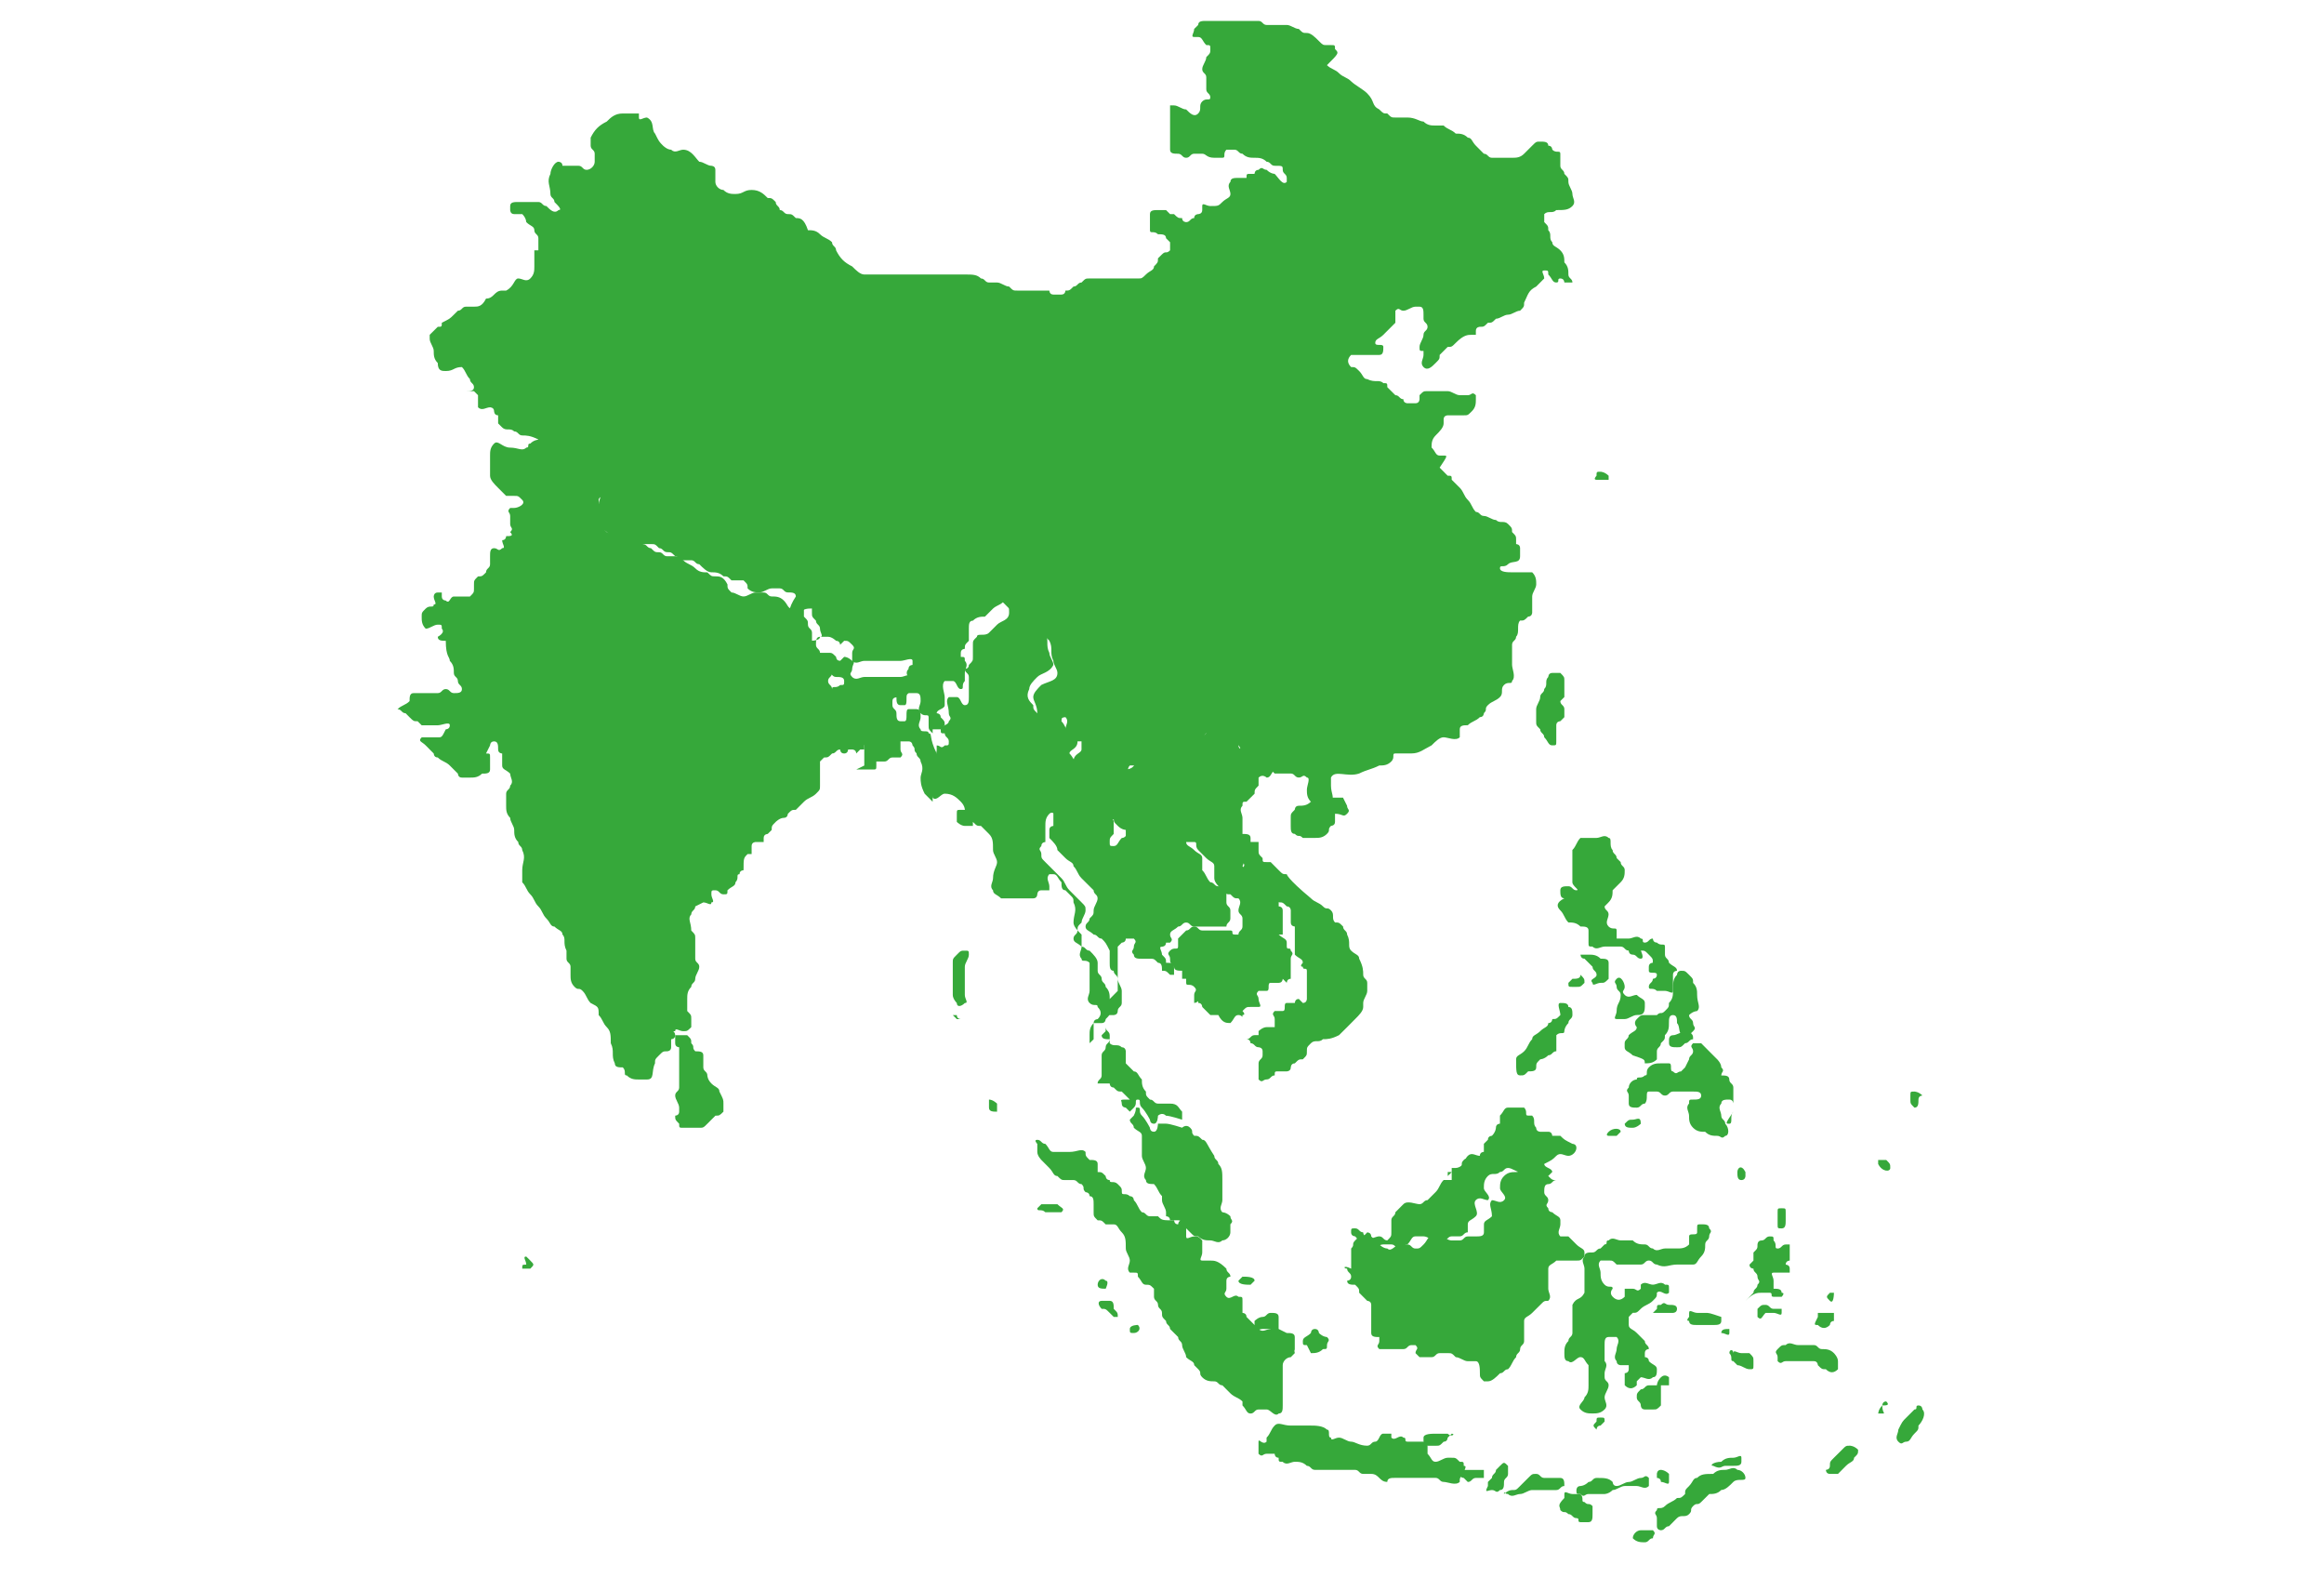 <svg width="38" height="26" viewBox="0 0 38 26" fill="none" xmlns="http://www.w3.org/2000/svg">
<g clip-path="url(#clip0_26003_52640)">
<g clip-path="url(#clip1_26003_52640)">
<g clip-path="url(#clip2_26003_52640)">
<path d="M25.579 11.131C25.579 11.066 25.579 11.066 25.513 11H25.381C25.316 11 25.316 11.066 25.316 11.066C25.25 11.131 25.316 11.197 25.25 11.263C25.25 11.329 25.184 11.329 25.184 11.394C25.184 11.46 25.118 11.526 25.118 11.592V11.789C25.118 11.855 25.118 11.855 25.184 11.921C25.184 11.986 25.25 11.986 25.25 12.052C25.316 12.118 25.316 12.184 25.381 12.184C25.447 12.184 25.447 12.184 25.447 12.118V11.855C25.447 11.789 25.513 11.789 25.513 11.789L25.579 11.723V11.592C25.579 11.526 25.513 11.526 25.513 11.46L25.579 11.394V11.131ZM22.026 13.302C22.092 13.236 22.026 13.236 22.026 13.171L21.96 13.039H21.631C21.566 13.039 21.5 13.105 21.434 13.105C21.368 13.171 21.302 13.171 21.237 13.171C21.171 13.171 21.171 13.236 21.171 13.236C21.105 13.302 21.105 13.302 21.105 13.368V13.5C21.105 13.566 21.105 13.631 21.171 13.631C21.237 13.697 21.237 13.631 21.302 13.697H21.5C21.566 13.697 21.631 13.697 21.697 13.631C21.763 13.566 21.697 13.566 21.763 13.5C21.763 13.5 21.829 13.5 21.829 13.434V13.302C21.96 13.302 21.96 13.368 22.026 13.302ZM25.447 18.894C25.513 18.829 25.579 18.894 25.645 18.894C25.71 18.894 25.776 18.829 25.776 18.763C25.776 18.697 25.71 18.697 25.71 18.697C25.579 18.631 25.579 18.631 25.513 18.566H25.381C25.381 18.566 25.381 18.5 25.316 18.5H25.184C25.184 18.5 25.118 18.5 25.118 18.434C25.052 18.368 25.118 18.302 25.052 18.236H24.987C24.921 18.236 24.987 18.171 24.921 18.105H24.658C24.592 18.105 24.592 18.171 24.526 18.236V18.368C24.526 18.368 24.46 18.368 24.46 18.434C24.46 18.434 24.46 18.5 24.395 18.566C24.395 18.566 24.329 18.566 24.329 18.631L24.263 18.697V18.829C24.263 18.829 24.197 18.829 24.197 18.894C24.131 18.894 24.066 18.829 24 18.894C23.934 18.96 24 18.96 23.934 19.026C23.934 19.026 23.868 19.092 23.802 19.092H23.737V19.289H23.605C23.539 19.355 23.539 19.421 23.474 19.486L23.342 19.618C23.276 19.618 23.276 19.684 23.21 19.684C23.145 19.684 23.013 19.618 22.947 19.684L22.816 19.816C22.816 19.881 22.75 19.881 22.75 19.947V20.144C22.75 20.21 22.75 20.21 22.684 20.276C22.618 20.276 22.618 20.21 22.552 20.21C22.487 20.21 22.421 20.276 22.355 20.21C22.289 20.21 22.289 20.144 22.289 20.144C22.224 20.144 22.224 20.079 22.158 20.079C22.092 20.079 22.092 20.079 22.092 20.144C22.092 20.21 22.158 20.21 22.158 20.21C22.224 20.276 22.224 20.342 22.289 20.342C22.355 20.408 22.355 20.408 22.421 20.408C22.487 20.408 22.552 20.342 22.618 20.342H22.75C22.816 20.342 22.816 20.408 22.881 20.408C22.947 20.408 22.947 20.342 23.013 20.342C23.079 20.276 23.079 20.21 23.145 20.21H23.276C23.342 20.21 23.408 20.276 23.474 20.276H23.605C23.671 20.276 23.671 20.21 23.737 20.21H23.868C23.934 20.21 23.934 20.144 24 20.144V20.013C24 19.947 24.066 19.947 24.131 19.881C24.197 19.816 24.066 19.684 24.131 19.618C24.197 19.552 24.263 19.618 24.329 19.618C24.395 19.552 24.263 19.486 24.263 19.421C24.263 19.355 24.263 19.289 24.329 19.223C24.395 19.158 24.46 19.223 24.526 19.158C24.592 19.158 24.592 19.092 24.658 19.092C24.724 19.092 24.789 19.158 24.855 19.158C24.921 19.158 24.987 19.158 25.052 19.223C25.118 19.223 25.118 19.223 25.184 19.289C25.25 19.289 25.25 19.289 25.316 19.223L25.381 19.158C25.381 19.092 25.25 19.092 25.25 19.026C25.381 18.96 25.381 18.96 25.447 18.894ZM20.118 19.881C20.052 19.816 19.987 19.816 19.987 19.816C19.921 19.75 19.987 19.684 19.987 19.618V19.289C19.987 19.158 19.987 19.092 19.921 19.026C19.921 18.96 19.855 18.96 19.855 18.894C19.724 18.697 19.724 18.631 19.658 18.631C19.592 18.566 19.592 18.566 19.526 18.566C19.46 18.5 19.526 18.5 19.46 18.434C19.395 18.368 19.329 18.434 19.329 18.434C19.329 18.434 19.131 18.368 19.066 18.368H18.934C18.934 18.368 18.934 18.5 18.868 18.5C18.802 18.5 18.802 18.434 18.802 18.434C18.802 18.434 18.737 18.302 18.671 18.236C18.605 18.171 18.671 18.105 18.605 18.105C18.539 18.105 18.605 18.105 18.539 18.236L18.474 18.302C18.474 18.368 18.539 18.368 18.539 18.434C18.605 18.5 18.671 18.5 18.671 18.566V18.894C18.671 18.96 18.737 19.026 18.737 19.092C18.737 19.158 18.671 19.223 18.737 19.289C18.737 19.355 18.802 19.355 18.868 19.355C18.934 19.421 18.934 19.486 19 19.552V19.618C19 19.684 19.066 19.75 19.066 19.816V19.881C19.066 19.881 19.131 19.881 19.131 19.947H19.263C19.329 19.947 19.329 20.013 19.329 20.013L19.46 20.144C19.526 20.21 19.526 20.21 19.592 20.21C19.658 20.276 19.724 20.276 19.789 20.276C19.855 20.276 19.921 20.342 19.987 20.276C20.052 20.276 20.118 20.21 20.118 20.144V20.013C20.184 19.947 20.118 19.947 20.118 19.881ZM10.447 1.592C10.447 1.658 10.447 1.658 10.447 1.592V1.592Z" fill="#36A83A"/>
<path d="M20.842 12.644H21.105C21.171 12.644 21.171 12.71 21.237 12.71C21.303 12.71 21.303 12.644 21.369 12.71C21.434 12.71 21.369 12.842 21.369 12.908C21.369 12.973 21.369 13.039 21.434 13.105C21.5 13.171 21.5 13.171 21.632 13.171C21.697 13.171 21.763 13.171 21.763 13.105C21.829 13.039 21.763 12.973 21.763 12.842V12.71C21.829 12.579 22.026 12.71 22.224 12.644C22.355 12.579 22.421 12.579 22.553 12.513C22.619 12.513 22.684 12.513 22.75 12.447C22.816 12.381 22.75 12.316 22.816 12.316H23.079C23.211 12.316 23.276 12.25 23.408 12.184C23.474 12.118 23.54 12.052 23.605 12.052C23.671 12.052 23.803 12.118 23.869 12.052V11.921C23.869 11.855 23.934 11.855 24 11.855C24.066 11.789 24.132 11.789 24.197 11.723C24.263 11.723 24.263 11.658 24.263 11.658C24.329 11.592 24.263 11.592 24.329 11.526C24.395 11.46 24.461 11.46 24.526 11.394C24.592 11.329 24.526 11.263 24.592 11.197C24.658 11.131 24.724 11.197 24.724 11.131C24.79 11.066 24.724 10.934 24.724 10.868V10.539C24.724 10.473 24.79 10.473 24.79 10.408C24.855 10.342 24.79 10.21 24.855 10.144C24.921 10.144 24.921 10.144 24.987 10.079C25.053 10.079 25.053 10.013 25.053 10.013V9.75C25.053 9.684 25.119 9.618 25.119 9.552C25.119 9.487 25.119 9.421 25.053 9.355H24.724C24.658 9.355 24.526 9.355 24.526 9.289C24.526 9.223 24.592 9.289 24.658 9.223C24.724 9.158 24.855 9.223 24.855 9.092V8.96C24.855 8.894 24.79 8.894 24.79 8.894V8.829C24.79 8.763 24.79 8.763 24.724 8.697C24.724 8.631 24.724 8.631 24.658 8.565C24.592 8.5 24.526 8.565 24.461 8.5C24.395 8.5 24.329 8.434 24.263 8.434C24.197 8.434 24.197 8.368 24.132 8.368C24.066 8.302 24.066 8.237 24 8.171C23.934 8.105 23.934 8.039 23.869 7.973L23.737 7.842C23.737 7.776 23.737 7.776 23.671 7.776L23.54 7.644C23.671 7.447 23.671 7.447 23.605 7.447H23.54C23.474 7.447 23.474 7.381 23.408 7.315C23.408 7.25 23.408 7.184 23.474 7.118C23.54 7.052 23.605 6.987 23.605 6.921V6.855C23.605 6.789 23.671 6.789 23.671 6.789H23.934C24 6.789 24 6.789 24.066 6.723C24.132 6.658 24.132 6.592 24.132 6.526V6.46C24.066 6.394 24.066 6.46 24 6.46H23.869C23.803 6.46 23.737 6.394 23.671 6.394H23.342C23.276 6.394 23.276 6.394 23.211 6.46V6.526C23.211 6.526 23.211 6.592 23.145 6.592H23.013C23.013 6.592 22.947 6.592 22.947 6.526C22.882 6.526 22.882 6.46 22.816 6.46L22.684 6.329C22.684 6.263 22.684 6.263 22.619 6.263C22.553 6.197 22.487 6.263 22.355 6.197C22.29 6.197 22.29 6.131 22.224 6.065C22.158 6 22.158 6 22.092 6C22.026 5.934 22.026 5.868 22.092 5.802H22.553C22.619 5.802 22.619 5.737 22.619 5.671C22.619 5.605 22.487 5.671 22.487 5.605C22.487 5.539 22.553 5.539 22.619 5.473L22.684 5.408L22.816 5.276V5.079C22.882 5.013 22.882 5.079 22.947 5.079C23.013 5.079 23.079 5.013 23.145 5.013H23.211C23.276 5.013 23.276 5.079 23.276 5.144V5.21C23.276 5.276 23.342 5.276 23.342 5.342C23.342 5.408 23.276 5.408 23.276 5.473C23.276 5.539 23.211 5.605 23.211 5.671C23.211 5.737 23.211 5.737 23.276 5.737V5.802C23.276 5.868 23.211 5.934 23.276 6C23.342 6.065 23.408 6 23.474 5.934C23.54 5.868 23.54 5.868 23.54 5.802L23.671 5.671C23.737 5.671 23.737 5.671 23.803 5.605C23.934 5.473 24 5.473 24.066 5.473H24.132V5.408C24.132 5.342 24.197 5.342 24.197 5.342C24.263 5.342 24.263 5.342 24.329 5.276C24.395 5.276 24.395 5.276 24.461 5.21C24.526 5.21 24.592 5.144 24.658 5.144C24.724 5.144 24.79 5.079 24.855 5.079C24.921 5.013 24.921 5.013 24.921 4.947C24.987 4.815 24.987 4.75 25.119 4.684L25.25 4.552C25.25 4.487 25.184 4.421 25.25 4.421C25.316 4.421 25.316 4.421 25.316 4.487C25.382 4.552 25.382 4.618 25.447 4.618C25.513 4.618 25.447 4.552 25.513 4.552C25.579 4.552 25.579 4.618 25.579 4.618H25.711C25.711 4.552 25.645 4.552 25.645 4.487C25.645 4.421 25.645 4.355 25.579 4.289C25.579 4.223 25.579 4.158 25.513 4.092C25.447 4.026 25.382 4.026 25.382 3.96C25.316 3.894 25.382 3.829 25.316 3.763C25.316 3.697 25.316 3.697 25.25 3.631V3.5C25.316 3.434 25.382 3.5 25.447 3.434C25.579 3.434 25.645 3.434 25.711 3.368C25.776 3.302 25.711 3.237 25.711 3.171C25.711 3.105 25.645 3.039 25.645 2.973C25.645 2.908 25.645 2.908 25.579 2.842C25.579 2.776 25.513 2.776 25.513 2.71V2.513C25.513 2.447 25.447 2.513 25.382 2.447C25.382 2.447 25.382 2.381 25.316 2.381C25.316 2.315 25.25 2.315 25.184 2.315C25.119 2.315 25.119 2.315 25.053 2.381L24.921 2.513C24.855 2.579 24.79 2.579 24.724 2.579H24.395C24.329 2.579 24.329 2.513 24.263 2.513L24.132 2.381C24.066 2.315 24.066 2.25 24 2.25C23.934 2.184 23.869 2.184 23.803 2.184C23.737 2.118 23.671 2.118 23.605 2.052H23.474C23.408 2.052 23.342 2.052 23.276 1.987C23.211 1.987 23.145 1.921 23.013 1.921H22.816C22.75 1.921 22.75 1.921 22.684 1.855C22.619 1.855 22.619 1.855 22.553 1.789C22.421 1.723 22.487 1.658 22.355 1.526C22.29 1.46 22.158 1.394 22.092 1.329C22.026 1.263 21.961 1.263 21.895 1.197C21.829 1.131 21.763 1.131 21.697 1.065C21.895 0.868 21.895 0.868 21.829 0.802C21.829 0.737 21.829 0.737 21.763 0.737H21.697C21.632 0.737 21.632 0.737 21.566 0.671C21.5 0.605 21.434 0.539 21.369 0.539C21.303 0.539 21.303 0.539 21.237 0.473C21.171 0.473 21.105 0.408 21.04 0.408H20.711C20.645 0.408 20.645 0.342 20.579 0.342H19.724C19.658 0.342 19.592 0.342 19.592 0.408L19.526 0.473C19.526 0.539 19.461 0.605 19.526 0.605H19.592C19.658 0.605 19.658 0.671 19.724 0.737C19.79 0.737 19.79 0.737 19.79 0.802C19.79 0.868 19.79 0.868 19.724 0.934C19.724 1 19.658 1.065 19.658 1.131C19.658 1.197 19.724 1.197 19.724 1.263V1.46C19.724 1.526 19.79 1.526 19.79 1.592C19.79 1.658 19.724 1.592 19.658 1.658C19.592 1.723 19.658 1.789 19.592 1.855C19.526 1.921 19.461 1.855 19.395 1.789C19.329 1.789 19.263 1.723 19.197 1.723H19.132V2.447C19.132 2.513 19.197 2.513 19.263 2.513C19.329 2.513 19.329 2.579 19.395 2.579C19.461 2.579 19.461 2.513 19.526 2.513H19.658C19.724 2.513 19.724 2.579 19.855 2.579H19.987C20.053 2.579 19.987 2.513 20.053 2.447H20.184C20.25 2.447 20.25 2.513 20.316 2.513C20.382 2.579 20.447 2.579 20.513 2.579C20.579 2.579 20.645 2.579 20.711 2.644C20.776 2.644 20.776 2.71 20.842 2.71C20.974 2.71 20.974 2.71 20.974 2.776C20.974 2.842 21.04 2.842 21.04 2.908V2.973C20.974 3.039 20.908 2.908 20.842 2.842C20.842 2.842 20.776 2.842 20.711 2.776C20.645 2.776 20.645 2.71 20.579 2.776C20.513 2.776 20.513 2.842 20.513 2.842H20.447C20.382 2.842 20.382 2.842 20.382 2.908H20.25C20.184 2.908 20.119 2.908 20.119 2.973C20.053 3.039 20.119 3.105 20.119 3.171C20.119 3.237 20.053 3.237 19.987 3.302C19.921 3.368 19.921 3.368 19.79 3.368C19.724 3.368 19.658 3.302 19.658 3.368V3.434C19.658 3.5 19.592 3.5 19.592 3.5C19.592 3.5 19.526 3.5 19.526 3.565C19.461 3.565 19.461 3.631 19.395 3.631C19.395 3.631 19.329 3.631 19.329 3.565C19.263 3.565 19.263 3.565 19.197 3.5H19.132L19.066 3.434H18.934C18.869 3.434 18.803 3.434 18.803 3.5V3.763C18.803 3.829 18.869 3.763 18.934 3.829C19 3.829 19.066 3.829 19.066 3.894L19.132 3.96V4.092C19.066 4.158 19.066 4.092 19 4.158L18.934 4.223C18.934 4.289 18.934 4.289 18.869 4.355C18.869 4.421 18.803 4.421 18.737 4.487C18.671 4.552 18.671 4.552 18.605 4.552H17.816C17.75 4.552 17.75 4.552 17.684 4.618C17.619 4.618 17.619 4.684 17.553 4.684C17.487 4.75 17.487 4.75 17.421 4.75C17.421 4.75 17.421 4.815 17.355 4.815H17.224C17.158 4.815 17.158 4.75 17.158 4.75H16.632C16.566 4.75 16.566 4.75 16.5 4.684C16.434 4.684 16.369 4.618 16.303 4.618H16.171C16.105 4.618 16.105 4.552 16.04 4.552C15.974 4.487 15.908 4.487 15.776 4.487H14.132C14.066 4.487 14 4.421 13.934 4.355C13.803 4.289 13.737 4.223 13.671 4.092C13.671 4.026 13.605 4.026 13.605 3.96C13.54 3.894 13.474 3.894 13.408 3.829C13.342 3.763 13.276 3.763 13.211 3.763C13.145 3.565 13.079 3.565 13.013 3.565C12.947 3.5 12.947 3.5 12.882 3.5C12.816 3.5 12.816 3.434 12.75 3.434C12.75 3.368 12.684 3.368 12.684 3.302C12.618 3.237 12.618 3.237 12.553 3.237C12.487 3.171 12.421 3.105 12.29 3.105C12.158 3.105 12.158 3.171 12.026 3.171C11.961 3.171 11.895 3.171 11.829 3.105C11.763 3.105 11.697 3.039 11.697 2.973V2.776C11.697 2.71 11.632 2.71 11.632 2.71C11.566 2.71 11.5 2.644 11.434 2.644C11.368 2.579 11.303 2.447 11.171 2.447C11.105 2.447 11.04 2.513 10.974 2.447C10.908 2.447 10.842 2.381 10.842 2.381C10.776 2.315 10.776 2.315 10.711 2.184C10.645 2.118 10.711 1.987 10.579 1.921C10.513 1.921 10.447 1.987 10.447 1.921V1.855H10.184C10.053 1.855 9.987 1.921 9.921 1.987C9.79 2.052 9.724 2.118 9.658 2.25V2.381C9.658 2.447 9.724 2.447 9.724 2.513V2.644C9.724 2.71 9.658 2.776 9.592 2.776C9.526 2.776 9.526 2.71 9.461 2.71H9.197C9.197 2.644 9.132 2.644 9.132 2.644C9.066 2.644 9 2.776 9 2.842C8.934 2.973 9 3.039 9 3.171C9 3.237 9.066 3.237 9.066 3.302C9.132 3.368 9.197 3.434 9.132 3.434C9.066 3.5 9 3.434 8.934 3.368C8.868 3.368 8.868 3.302 8.803 3.302H8.474C8.408 3.302 8.342 3.302 8.342 3.368V3.434C8.342 3.434 8.342 3.5 8.408 3.5H8.54C8.605 3.565 8.605 3.631 8.605 3.631C8.671 3.697 8.737 3.697 8.737 3.763C8.737 3.829 8.803 3.829 8.803 3.894V4.092H8.737V4.355C8.737 4.421 8.737 4.487 8.671 4.552C8.605 4.618 8.54 4.552 8.474 4.552C8.408 4.552 8.408 4.684 8.276 4.75H8.211C8.079 4.75 8.079 4.881 7.947 4.881C7.882 5.013 7.816 5.013 7.75 5.013H7.618C7.553 5.013 7.553 5.079 7.487 5.079L7.421 5.144C7.355 5.21 7.355 5.21 7.224 5.276C7.224 5.342 7.224 5.342 7.158 5.342L7.026 5.473V5.539C7.026 5.605 7.092 5.671 7.092 5.737C7.092 5.802 7.092 5.868 7.158 5.934C7.158 6.065 7.224 6.065 7.29 6.065C7.421 6.065 7.421 6 7.553 6C7.618 6.065 7.618 6.131 7.684 6.197C7.684 6.263 7.75 6.263 7.75 6.329C7.75 6.394 7.684 6.394 7.618 6.394H7.75L7.816 6.46V6.658C7.882 6.723 7.947 6.658 8.013 6.658C8.013 6.658 8.079 6.658 8.079 6.723C8.079 6.723 8.079 6.789 8.145 6.789V6.921L8.211 6.987C8.276 7.052 8.342 6.987 8.408 7.052C8.474 7.052 8.474 7.118 8.54 7.118C8.605 7.118 8.671 7.118 8.803 7.184L8.737 7.25C8.803 7.25 8.868 7.25 8.934 7.315C9.066 7.381 9.066 7.381 9.132 7.447C9.263 7.447 9.329 7.447 9.395 7.579C9.461 7.644 9.461 7.71 9.526 7.776C9.592 7.842 9.592 7.908 9.658 7.973C9.724 8.039 9.724 8.039 9.79 8.039C9.855 8.105 9.79 8.171 9.79 8.237C9.724 8.302 9.658 8.302 9.658 8.368C9.592 8.434 9.592 8.565 9.724 8.631C9.79 8.697 9.855 8.631 9.921 8.697C9.987 8.763 10.053 8.829 10.118 8.829C10.184 8.894 10.25 8.894 10.382 8.894H10.645C10.711 8.894 10.711 8.894 10.776 8.96C10.842 8.96 10.842 9.026 10.908 9.026C10.974 9.026 10.974 9.026 11.04 9.092C11.105 9.092 11.105 9.158 11.171 9.158H11.303C11.368 9.158 11.368 9.223 11.434 9.223C11.5 9.289 11.566 9.355 11.632 9.355C11.697 9.355 11.763 9.355 11.829 9.421C11.895 9.421 11.895 9.421 11.961 9.487H12.158C12.224 9.552 12.224 9.552 12.224 9.618C12.29 9.684 12.355 9.684 12.421 9.684C12.487 9.684 12.553 9.618 12.618 9.618H12.75C12.816 9.618 12.816 9.684 12.882 9.684C12.947 9.684 13.013 9.684 13.013 9.75C12.882 9.947 12.882 10.079 12.947 10.079C13.013 10.079 13.013 10.013 13.079 10.013C13.145 9.947 13.211 9.947 13.276 9.947H13.474C13.54 9.947 13.474 10.013 13.54 10.079C13.605 10.079 13.671 10.079 13.737 10.013C13.803 10.013 13.868 9.947 13.934 9.947H14.329C14.329 9.947 14.329 9.881 14.395 9.881C14.461 9.815 14.526 9.815 14.592 9.815H15.25C15.316 9.815 15.382 9.815 15.447 9.75C15.513 9.75 15.513 9.684 15.579 9.684C15.645 9.684 15.645 9.75 15.711 9.75C15.842 9.75 15.908 9.684 16.04 9.684H16.237C16.303 9.684 16.369 9.75 16.369 9.815L16.5 9.947H16.632C16.632 9.947 16.697 9.947 16.697 10.013C16.763 10.079 16.829 10.079 16.829 10.144C16.895 10.21 16.895 10.276 17.026 10.342L17.158 10.473C17.224 10.605 17.158 10.671 17.224 10.802C17.224 10.868 17.29 10.934 17.29 11C17.29 11.131 17.158 11.131 17.026 11.197C16.961 11.263 16.895 11.329 16.895 11.394C16.895 11.46 16.961 11.526 16.961 11.658C16.961 11.723 16.961 11.789 17.026 11.789C17.092 11.855 17.158 11.789 17.224 11.789C17.29 11.789 17.355 11.723 17.421 11.723C17.487 11.789 17.421 11.855 17.421 11.921C17.421 11.986 17.487 12.052 17.553 12.118H17.684V12.25C17.684 12.316 17.553 12.316 17.553 12.447C17.553 12.513 17.619 12.513 17.684 12.579C17.75 12.644 17.816 12.579 17.882 12.644L18.013 12.776C18.079 12.842 18.145 12.842 18.211 12.908H18.342C18.408 12.908 18.474 12.973 18.54 12.908V12.842C18.54 12.776 18.54 12.776 18.474 12.71C18.474 12.644 18.408 12.579 18.474 12.513H18.671C18.671 12.447 18.671 12.447 18.737 12.381C18.803 12.381 18.803 12.447 18.869 12.447C18.934 12.447 19 12.381 19.066 12.381H19.197C19.263 12.381 19.329 12.381 19.395 12.316C19.461 12.316 19.461 12.316 19.526 12.25L19.658 12.118C19.724 12.052 19.658 12.052 19.724 11.986C19.79 11.986 19.79 12.118 19.855 12.118C19.921 12.184 19.987 12.184 20.053 12.184C20.119 12.184 20.184 12.118 20.25 12.184C20.25 12.184 20.316 12.25 20.25 12.25C20.25 12.316 20.184 12.316 20.184 12.316C20.184 12.381 20.25 12.381 20.316 12.447C20.382 12.513 20.382 12.513 20.447 12.513C20.513 12.579 20.579 12.579 20.645 12.579H20.776L20.842 12.644ZM20.119 16.723C20.184 16.658 20.184 16.592 20.25 16.592C20.316 16.592 20.316 16.658 20.316 16.592C20.382 16.592 20.316 16.526 20.316 16.526C20.382 16.46 20.382 16.46 20.447 16.46H20.579C20.645 16.46 20.579 16.394 20.579 16.329C20.579 16.263 20.513 16.263 20.579 16.197H20.711C20.776 16.197 20.711 16.066 20.776 16.066H20.908C20.974 16.066 20.974 16 20.974 16L21.04 16.066C21.04 16.066 21.04 16 21.105 16V15.671C21.105 15.605 21.171 15.605 21.105 15.539C21.105 15.473 21.04 15.539 21.04 15.473V15.408C21.04 15.342 20.974 15.342 20.908 15.276V15.21H20.711C20.645 15.21 20.645 15.144 20.579 15.144C20.513 15.144 20.513 15.21 20.513 15.276C20.513 15.342 20.513 15.342 20.447 15.342C20.382 15.342 20.382 15.276 20.316 15.276C20.25 15.276 20.25 15.342 20.184 15.276C20.119 15.276 20.184 15.21 20.119 15.21H19.658C19.592 15.21 19.592 15.144 19.526 15.144C19.461 15.144 19.461 15.21 19.395 15.21L19.263 15.342V15.473C19.263 15.539 19.197 15.473 19.132 15.539C19.066 15.605 19.132 15.605 19.132 15.671C19.132 15.736 19.132 15.736 19.197 15.802C19.197 15.868 19.263 15.868 19.329 15.868V16H19.395V16.066C19.395 16.131 19.461 16.066 19.526 16.131C19.592 16.197 19.526 16.197 19.526 16.263V16.394C19.592 16.394 19.592 16.329 19.592 16.394C19.658 16.394 19.658 16.46 19.658 16.46L19.79 16.592H19.921C19.987 16.723 20.053 16.723 20.119 16.723ZM25.711 21.329V21.789C25.711 21.855 25.645 21.855 25.645 21.921C25.579 21.986 25.579 22.052 25.579 22.118C25.579 22.184 25.579 22.25 25.645 22.25C25.711 22.316 25.776 22.184 25.842 22.184C25.908 22.184 25.908 22.25 25.974 22.316V22.644C25.974 22.71 25.974 22.776 25.908 22.842C25.908 22.908 25.776 22.973 25.842 23.039C25.908 23.105 25.974 23.105 26.04 23.105C26.105 23.105 26.171 23.105 26.237 23.039C26.303 22.973 26.237 22.908 26.237 22.842C26.237 22.776 26.303 22.71 26.303 22.644C26.303 22.579 26.237 22.579 26.237 22.513V22.447C26.237 22.381 26.303 22.316 26.237 22.25V21.986C26.237 21.921 26.237 21.855 26.303 21.855H26.434C26.5 21.921 26.434 21.986 26.434 22.052C26.434 22.118 26.369 22.184 26.434 22.25C26.434 22.316 26.5 22.316 26.5 22.316H26.632V22.381C26.632 22.447 26.566 22.447 26.566 22.447V22.644C26.632 22.71 26.697 22.71 26.763 22.644V22.579L26.829 22.513C26.895 22.513 26.961 22.579 27.026 22.513C27.092 22.513 27.092 22.447 27.092 22.381C27.092 22.316 27.026 22.316 26.961 22.25C26.961 22.184 26.895 22.184 26.895 22.184V22.118C26.895 22.052 26.961 22.052 26.961 22.052C26.961 21.986 26.895 21.986 26.895 21.921L26.763 21.789C26.697 21.723 26.632 21.723 26.632 21.658V21.526L26.697 21.46C26.763 21.46 26.763 21.46 26.829 21.394C26.895 21.329 26.961 21.329 27.026 21.263C27.092 21.197 27.092 21.197 27.092 21.131C27.158 21.066 27.224 21.197 27.29 21.131V21.066C27.29 21 27.29 21 27.224 21C27.158 20.934 27.092 21 27.026 21C26.961 21 26.895 20.934 26.829 21V21.066C26.763 21.131 26.763 21.066 26.697 21.066H26.566V21.197C26.5 21.263 26.434 21.263 26.369 21.197C26.303 21.131 26.369 21.066 26.369 21.066C26.369 21 26.303 21.066 26.237 21C26.171 20.934 26.171 20.868 26.171 20.802C26.171 20.736 26.105 20.671 26.171 20.605H26.303C26.369 20.605 26.369 20.605 26.434 20.671H26.829C26.895 20.671 26.895 20.605 26.961 20.605C27.026 20.605 27.026 20.671 27.092 20.671C27.224 20.736 27.29 20.671 27.421 20.671H27.684C27.75 20.671 27.75 20.605 27.816 20.539C27.882 20.473 27.882 20.408 27.882 20.342C27.882 20.276 27.947 20.276 27.947 20.21C27.947 20.144 28.013 20.144 27.947 20.079C27.947 20.013 27.882 20.013 27.816 20.013C27.75 20.013 27.75 20.013 27.75 20.079V20.144C27.75 20.21 27.619 20.144 27.619 20.21V20.342C27.553 20.408 27.487 20.408 27.421 20.408H27.224C27.158 20.408 27.092 20.473 27.026 20.408C26.961 20.408 26.961 20.342 26.895 20.342C26.829 20.342 26.763 20.342 26.697 20.276H26.5C26.434 20.276 26.369 20.21 26.303 20.276C26.237 20.276 26.303 20.342 26.237 20.342L26.171 20.408C26.105 20.408 26.105 20.473 26.04 20.473C25.974 20.473 25.908 20.473 25.908 20.539C25.842 20.605 25.908 20.671 25.908 20.736V21.131C25.842 21.263 25.776 21.197 25.711 21.329Z" fill="#36A83A"/>
<path d="M15.25 13.04C15.316 13.106 15.382 12.974 15.448 12.974C15.579 12.974 15.645 13.04 15.711 13.106C15.777 13.172 15.777 13.238 15.777 13.238H15.711C15.645 13.238 15.645 13.238 15.645 13.303V13.435C15.645 13.435 15.711 13.501 15.777 13.501H15.908V13.435C15.974 13.501 15.974 13.501 16.04 13.501L16.171 13.632C16.237 13.698 16.237 13.764 16.237 13.895C16.237 13.961 16.303 14.027 16.303 14.093C16.303 14.159 16.237 14.224 16.237 14.356C16.237 14.422 16.171 14.488 16.237 14.553C16.237 14.619 16.303 14.619 16.369 14.685H16.895C16.961 14.685 16.961 14.619 16.961 14.619C16.961 14.619 16.961 14.553 17.027 14.553H17.158V14.488C17.158 14.422 17.093 14.356 17.158 14.29H17.224C17.29 14.29 17.29 14.356 17.356 14.422C17.356 14.488 17.356 14.553 17.421 14.553L17.487 14.619C17.553 14.685 17.553 14.685 17.553 14.751C17.619 14.882 17.553 14.948 17.553 15.08C17.553 15.145 17.619 15.211 17.685 15.277V15.474C17.685 15.54 17.619 15.606 17.685 15.672C17.685 15.738 17.75 15.672 17.816 15.738V16.198C17.816 16.264 17.75 16.33 17.816 16.395C17.882 16.461 17.948 16.395 17.948 16.461C18.014 16.527 18.014 16.593 17.948 16.659C17.948 16.659 17.882 16.659 17.882 16.724C17.816 16.79 17.816 16.856 17.816 16.922V17.053L17.882 16.988V16.724H18.014C18.079 16.724 18.079 16.659 18.079 16.659C18.145 16.593 18.145 16.593 18.145 16.527C18.145 16.461 18.211 16.395 18.145 16.33C18.145 16.264 18.145 16.198 18.079 16.132C18.079 16.066 18.014 16.066 18.014 16.001C18.014 15.935 17.948 15.935 17.948 15.869V15.738C17.948 15.672 17.882 15.606 17.816 15.54C17.75 15.54 17.75 15.474 17.685 15.474C17.619 15.409 17.553 15.409 17.553 15.343C17.553 15.277 17.619 15.277 17.619 15.211C17.619 15.145 17.619 15.145 17.685 15.08C17.685 15.014 17.75 14.948 17.75 14.882C17.75 14.816 17.75 14.816 17.685 14.751L17.487 14.553C17.421 14.488 17.421 14.422 17.356 14.356L17.224 14.224L17.093 14.093C17.027 14.027 17.027 14.027 17.027 13.961C17.027 13.895 16.961 13.895 17.027 13.83C17.027 13.764 17.093 13.764 17.093 13.764V13.501C17.093 13.435 17.093 13.369 17.158 13.303C17.224 13.238 17.29 13.369 17.356 13.369C17.421 13.369 17.421 13.369 17.487 13.303C17.553 13.238 17.619 13.238 17.685 13.172C17.75 13.106 17.75 13.106 17.816 13.106C17.882 13.04 17.948 13.04 18.014 12.974C18.079 12.909 18.079 12.909 18.079 12.843L18.145 12.777C18.079 12.711 18.014 12.711 17.948 12.645C17.882 12.58 17.882 12.514 17.816 12.514C17.75 12.448 17.685 12.514 17.619 12.448C17.553 12.448 17.553 12.382 17.487 12.316C17.487 12.251 17.619 12.251 17.619 12.119V11.988C17.553 11.922 17.553 11.988 17.487 11.988C17.421 11.922 17.421 11.856 17.356 11.79C17.356 11.724 17.421 11.593 17.356 11.593C17.29 11.593 17.224 11.659 17.158 11.659C17.093 11.659 17.027 11.724 16.961 11.659C16.895 11.593 16.895 11.593 16.895 11.527C16.829 11.461 16.764 11.395 16.829 11.264C16.829 11.198 16.895 11.132 16.961 11.066C17.027 11.001 17.158 11.001 17.224 10.869C17.224 10.803 17.158 10.738 17.158 10.672C17.093 10.54 17.158 10.474 17.093 10.343L16.961 10.211C16.895 10.145 16.895 10.08 16.764 10.014C16.698 9.948 16.698 9.882 16.632 9.882C16.566 9.882 16.566 9.882 16.5 9.816H16.435C16.5 9.882 16.5 9.948 16.5 10.014C16.5 10.145 16.369 10.145 16.303 10.211L16.171 10.343C16.106 10.409 15.974 10.343 15.974 10.409C15.908 10.474 15.908 10.474 15.908 10.54V10.738C15.908 10.803 15.908 10.803 15.842 10.869C15.842 10.935 15.777 10.935 15.777 10.935C15.777 11.001 15.842 11.001 15.842 11.066V11.395C15.842 11.461 15.842 11.527 15.777 11.527C15.711 11.527 15.711 11.395 15.645 11.395H15.514C15.448 11.461 15.514 11.527 15.514 11.659C15.514 11.724 15.579 11.724 15.514 11.79C15.514 11.856 15.382 11.856 15.382 11.922C15.382 11.988 15.382 11.988 15.448 11.988C15.448 12.053 15.514 12.053 15.514 12.119C15.514 12.185 15.514 12.185 15.448 12.185C15.382 12.251 15.382 12.185 15.316 12.185V12.251C15.316 12.251 15.316 12.382 15.25 12.448V12.645C15.25 12.711 15.185 12.777 15.185 12.843V12.909C15.185 12.974 15.25 12.974 15.25 13.04C15.185 13.04 15.185 12.974 15.25 13.04ZM17.093 19.685H17.027L16.961 19.751C16.961 19.816 17.027 19.751 17.093 19.816H17.356C17.421 19.751 17.356 19.751 17.29 19.685H17.093ZM18.145 19.29C18.079 19.29 18.079 19.224 18.079 19.224C18.014 19.159 18.014 19.159 17.948 19.159V19.027C17.948 18.961 17.882 18.961 17.816 18.961C17.75 18.895 17.75 18.895 17.75 18.83C17.685 18.764 17.619 18.83 17.487 18.83H17.224C17.158 18.83 17.158 18.764 17.093 18.698C17.027 18.698 17.027 18.632 16.961 18.632C16.895 18.632 16.961 18.698 16.961 18.698V18.83C16.961 18.895 17.027 18.961 17.027 18.961L17.158 19.093C17.224 19.159 17.224 19.224 17.29 19.224C17.356 19.29 17.356 19.29 17.421 19.29H17.553C17.619 19.29 17.619 19.356 17.685 19.356C17.75 19.422 17.685 19.422 17.75 19.488C17.75 19.488 17.816 19.488 17.816 19.553C17.882 19.553 17.882 19.619 17.882 19.685V19.816C17.882 19.882 17.882 19.882 17.948 19.948C18.014 19.948 18.014 19.948 18.079 20.014H18.211C18.277 20.014 18.277 20.08 18.343 20.145C18.408 20.211 18.408 20.277 18.408 20.409C18.408 20.474 18.474 20.54 18.474 20.606C18.474 20.672 18.408 20.738 18.474 20.803H18.54C18.606 20.803 18.606 20.803 18.606 20.869C18.671 20.935 18.671 21.001 18.737 21.001C18.803 21.001 18.803 21.001 18.869 21.066V21.198C18.869 21.264 18.935 21.264 18.935 21.33C18.935 21.395 19 21.395 19 21.461C19 21.527 19 21.527 19.066 21.593C19.066 21.659 19.132 21.659 19.132 21.724L19.264 21.856C19.264 21.922 19.329 21.922 19.329 21.988C19.329 22.053 19.395 22.119 19.395 22.185C19.461 22.251 19.527 22.251 19.527 22.316L19.593 22.382C19.658 22.448 19.593 22.448 19.658 22.514C19.724 22.58 19.79 22.58 19.856 22.58C19.921 22.58 19.921 22.645 19.987 22.645L20.119 22.777C20.185 22.843 20.25 22.843 20.316 22.909V22.974C20.382 23.04 20.382 23.106 20.448 23.106C20.514 23.106 20.514 23.04 20.579 23.04H20.711C20.777 23.04 20.843 23.172 20.908 23.106C20.974 23.106 20.974 23.04 20.974 22.974V22.316C20.974 22.251 21.04 22.185 21.106 22.185L21.171 22.119C21.171 22.053 21.106 22.053 21.04 21.988L20.908 21.856C20.843 21.79 20.843 21.724 20.777 21.724C20.711 21.724 20.645 21.79 20.579 21.724C20.579 21.724 20.579 21.659 20.514 21.659L20.382 21.527C20.382 21.461 20.316 21.461 20.316 21.461V21.264C20.316 21.198 20.316 21.198 20.25 21.198C20.185 21.132 20.119 21.264 20.053 21.198C19.987 21.132 20.053 21.132 20.053 21.066V20.935C20.053 20.869 20.119 20.869 20.119 20.869C20.119 20.803 20.053 20.803 20.053 20.738C19.921 20.606 19.856 20.606 19.79 20.606H19.658C19.593 20.606 19.658 20.54 19.658 20.474V20.277C19.593 20.211 19.593 20.211 19.527 20.211C19.461 20.211 19.395 20.277 19.395 20.211V20.014L19.329 19.948C19.264 19.948 19.264 20.014 19.264 20.014C19.198 20.014 19.198 19.948 19.198 19.948C19 19.948 19 19.948 18.935 19.882H18.803C18.737 19.882 18.737 19.816 18.671 19.816C18.606 19.751 18.606 19.685 18.54 19.619C18.54 19.619 18.54 19.553 18.474 19.553C18.408 19.488 18.343 19.553 18.343 19.488C18.343 19.422 18.343 19.422 18.277 19.356C18.211 19.29 18.145 19.356 18.145 19.29ZM18.079 20.935C18.014 20.869 17.948 20.935 17.948 21.001C17.948 21.066 18.014 21.066 18.079 21.066C18.079 21.066 18.145 20.935 18.079 20.935ZM20.448 21.001L20.514 20.935C20.514 20.869 20.382 20.869 20.316 20.869L20.25 20.935C20.25 21.001 20.382 21.001 20.448 21.001ZM22.027 20.738C22.027 20.803 22.093 20.803 22.093 20.869C22.093 20.935 22.027 20.935 22.027 20.935C22.027 21.001 22.093 21.001 22.158 21.001C22.224 21.066 22.224 21.066 22.224 21.132L22.356 21.264C22.356 21.264 22.421 21.264 22.421 21.33V21.79C22.421 21.856 22.487 21.856 22.553 21.856V21.922C22.553 21.988 22.487 21.988 22.553 22.053H22.948C23.014 22.053 23.014 21.988 23.079 21.988H23.145C23.211 22.053 23.145 22.053 23.145 22.119L23.211 22.185H23.408C23.474 22.185 23.474 22.119 23.54 22.119H23.671C23.737 22.119 23.737 22.119 23.803 22.185C23.869 22.185 23.935 22.251 24 22.251H24.132C24.198 22.251 24.198 22.382 24.198 22.448C24.198 22.514 24.198 22.514 24.264 22.58H24.329C24.395 22.58 24.461 22.514 24.527 22.448C24.593 22.448 24.593 22.382 24.658 22.382C24.724 22.316 24.724 22.251 24.79 22.185C24.79 22.119 24.856 22.119 24.856 22.053C24.856 21.988 24.921 21.988 24.921 21.922V21.593C24.921 21.527 24.987 21.527 25.053 21.461L25.185 21.33C25.25 21.264 25.25 21.264 25.316 21.264C25.382 21.198 25.316 21.132 25.316 21.066V20.738C25.316 20.672 25.382 20.672 25.448 20.606H25.777C25.843 20.606 25.843 20.606 25.908 20.54V20.474C25.908 20.409 25.843 20.409 25.777 20.343L25.645 20.211H25.514C25.448 20.145 25.514 20.08 25.514 20.014V19.948C25.514 19.882 25.448 19.882 25.382 19.816C25.382 19.816 25.316 19.816 25.316 19.751C25.25 19.685 25.316 19.685 25.316 19.619C25.316 19.553 25.25 19.553 25.25 19.488C25.25 19.422 25.25 19.356 25.316 19.356C25.382 19.356 25.382 19.29 25.448 19.29C25.382 19.29 25.382 19.29 25.316 19.224C25.25 19.224 25.185 19.224 25.119 19.159C25.053 19.159 24.987 19.093 24.921 19.093C24.856 19.093 24.856 19.159 24.79 19.159C24.724 19.159 24.658 19.159 24.593 19.224C24.527 19.29 24.527 19.356 24.527 19.422C24.527 19.488 24.658 19.553 24.593 19.619C24.527 19.685 24.461 19.619 24.395 19.619C24.329 19.685 24.395 19.751 24.395 19.882C24.329 19.948 24.264 19.948 24.264 20.014V20.145C24.264 20.211 24.198 20.211 24.132 20.211H24C23.935 20.211 23.935 20.277 23.869 20.277H23.737C23.671 20.277 23.606 20.211 23.54 20.211H23.408C23.343 20.211 23.343 20.277 23.277 20.343C23.211 20.409 23.211 20.409 23.145 20.409C23.079 20.409 23.079 20.343 23.014 20.343H22.882C22.816 20.343 22.75 20.474 22.685 20.409C22.619 20.409 22.553 20.343 22.553 20.343L22.421 20.211C22.421 20.145 22.356 20.145 22.356 20.145L22.29 20.211C22.224 20.211 22.224 20.211 22.158 20.277C22.093 20.343 22.158 20.343 22.093 20.409V20.738C21.961 20.672 21.961 20.738 22.027 20.738ZM29.066 20.014C29.066 20.08 29.066 20.08 29.132 20.08C29.198 20.08 29.198 20.014 29.198 19.948V19.816C29.198 19.751 29.198 19.751 29.132 19.751C29.066 19.751 29.066 19.751 29.066 19.816V20.014ZM27.356 21.461C27.356 21.461 27.421 21.461 27.421 21.395C27.421 21.33 27.356 21.33 27.29 21.33C27.224 21.33 27.224 21.264 27.158 21.33C27.093 21.33 27.093 21.33 27.093 21.395L27.027 21.461H27.356ZM28.803 21.132H28.935C29 21.132 28.935 21.198 29 21.198H29.132C29.132 21.198 29.198 21.132 29.132 21.132C29.132 21.066 29.066 21.066 29 21.066V20.935C29 20.869 28.935 20.803 29 20.803H29.264V20.738C29.264 20.672 29.198 20.672 29.198 20.672C29.198 20.606 29.264 20.606 29.264 20.606V20.343H29.198C29.132 20.343 29.132 20.409 29.066 20.409C29 20.409 29.066 20.343 29 20.277C29 20.211 29 20.211 28.935 20.211C28.869 20.211 28.869 20.277 28.803 20.277C28.737 20.277 28.737 20.343 28.737 20.343C28.737 20.409 28.737 20.409 28.671 20.474V20.606L28.606 20.672C28.606 20.738 28.671 20.738 28.671 20.738C28.671 20.803 28.737 20.803 28.737 20.869C28.737 20.935 28.803 20.935 28.737 21.001C28.737 21.066 28.671 21.066 28.671 21.132L28.606 21.198L28.54 21.264C28.671 21.132 28.737 21.132 28.803 21.132ZM29.921 21.264C29.987 21.33 29.987 21.132 29.987 21.132H29.921C29.856 21.198 29.856 21.198 29.921 21.264ZM27.882 21.461H27.75C27.685 21.461 27.619 21.395 27.619 21.461V21.527C27.619 21.527 27.553 21.593 27.619 21.593C27.619 21.659 27.685 21.659 27.75 21.659H28.014C28.079 21.659 28.145 21.659 28.145 21.593V21.527C27.948 21.461 27.948 21.461 27.882 21.461ZM29 21.395C28.935 21.395 28.935 21.33 28.869 21.33C28.803 21.33 28.803 21.33 28.737 21.395V21.527C28.803 21.593 28.803 21.527 28.869 21.461H29C29.066 21.461 29.132 21.527 29.132 21.461V21.395H29ZM29.724 21.659C29.79 21.724 29.856 21.724 29.921 21.659C29.921 21.659 29.921 21.593 29.987 21.593V21.461H29.724V21.527C29.658 21.659 29.658 21.659 29.724 21.659ZM21.435 22.119C21.5 22.119 21.566 22.119 21.632 22.053C21.698 22.053 21.698 22.053 21.698 21.988C21.698 21.922 21.764 21.922 21.698 21.856C21.698 21.856 21.632 21.856 21.566 21.79C21.566 21.79 21.566 21.724 21.5 21.724C21.435 21.724 21.435 21.79 21.435 21.79C21.369 21.856 21.303 21.856 21.303 21.922C21.303 21.988 21.303 21.988 21.369 21.988L21.435 22.119Z" fill="#36A83A"/>
<path d="M20.513 21.724C20.513 21.79 20.578 21.724 20.644 21.724H20.776V21.79C20.776 21.856 20.776 21.856 20.842 21.922C20.842 21.987 20.907 21.987 20.973 21.987C21.039 22.053 21.039 22.119 21.105 22.119C21.171 22.119 21.171 22.053 21.171 22.053V21.856C21.171 21.79 21.105 21.79 21.039 21.79L20.907 21.724V21.527C20.907 21.461 20.842 21.461 20.776 21.461C20.71 21.461 20.71 21.527 20.644 21.527C20.578 21.527 20.513 21.593 20.513 21.593V21.724ZM22.815 24.158H23.473C23.539 24.158 23.539 24.224 23.605 24.224C23.671 24.224 23.802 24.29 23.868 24.224C23.868 24.158 23.868 24.158 23.934 24.093C23.934 24.027 24 23.961 23.934 23.961C23.934 23.895 23.934 23.895 23.868 23.895C23.802 23.829 23.802 23.829 23.736 23.829H23.671C23.605 23.829 23.539 23.895 23.473 23.895C23.407 23.895 23.407 23.829 23.342 23.764V23.632L23.276 23.566H23.013C22.947 23.566 23.013 23.5 22.947 23.5C22.881 23.435 22.815 23.566 22.75 23.5V23.435H22.618C22.552 23.435 22.552 23.566 22.486 23.566C22.421 23.566 22.421 23.632 22.355 23.632C22.223 23.632 22.157 23.566 22.092 23.566C22.026 23.566 21.96 23.5 21.894 23.5C21.828 23.5 21.763 23.566 21.763 23.5C21.697 23.5 21.763 23.369 21.697 23.369C21.631 23.303 21.5 23.303 21.434 23.303H21.105C20.973 23.303 20.907 23.237 20.842 23.303C20.776 23.369 20.776 23.435 20.71 23.5V23.566C20.644 23.632 20.578 23.5 20.578 23.566V23.764C20.644 23.829 20.644 23.764 20.71 23.764H20.842C20.842 23.764 20.842 23.829 20.907 23.829C20.907 23.895 20.907 23.895 20.973 23.895C21.039 23.961 21.105 23.895 21.171 23.895C21.236 23.895 21.302 23.895 21.368 23.961C21.434 23.961 21.434 24.027 21.5 24.027H22.157C22.223 24.027 22.223 24.093 22.289 24.093H22.421C22.552 24.093 22.552 24.224 22.684 24.224C22.684 24.158 22.75 24.158 22.815 24.158Z" fill="#36A83A"/>
<path d="M23.671 23.436H23.474C23.408 23.436 23.276 23.436 23.276 23.501V23.567C23.276 23.633 23.342 23.633 23.342 23.633H23.474C23.54 23.633 23.54 23.633 23.605 23.567C23.671 23.567 23.671 23.501 23.671 23.501L23.737 23.436C23.803 23.436 23.737 23.501 23.671 23.436ZM24.263 24.028H23.934C23.869 24.028 23.869 24.093 23.869 24.093C23.869 24.159 23.934 24.159 23.934 24.159L24 24.225C24.066 24.225 24.066 24.159 24.132 24.159H24.263V24.028ZM24.395 24.357C24.461 24.357 24.461 24.422 24.526 24.357C24.592 24.357 24.592 24.291 24.592 24.225C24.592 24.159 24.658 24.159 24.658 24.093V23.962C24.592 23.896 24.592 23.896 24.526 23.962L24.461 24.028C24.461 24.093 24.395 24.093 24.395 24.159L24.329 24.225V24.291C24.263 24.422 24.329 24.357 24.395 24.357ZM24.658 24.422C24.724 24.488 24.79 24.422 24.855 24.422C24.921 24.422 24.987 24.357 25.053 24.357H25.447C25.513 24.357 25.513 24.291 25.579 24.291C25.579 24.225 25.579 24.159 25.513 24.159H25.25C25.184 24.159 25.184 24.093 25.119 24.093C25.053 24.093 25.053 24.093 24.987 24.159L24.855 24.291C24.79 24.357 24.79 24.357 24.724 24.357C24.658 24.357 24.592 24.422 24.592 24.422C24.592 24.357 24.592 24.422 24.658 24.422ZM26.369 24.357C26.434 24.357 26.5 24.291 26.566 24.291H26.763C26.829 24.291 26.895 24.357 26.961 24.291V24.159C26.895 24.093 26.895 24.159 26.829 24.159C26.763 24.159 26.697 24.225 26.632 24.225C26.566 24.225 26.5 24.291 26.434 24.291C26.369 24.291 26.369 24.225 26.369 24.225C26.303 24.159 26.237 24.159 26.105 24.159C26.04 24.159 26.04 24.225 25.974 24.225C25.908 24.291 25.842 24.291 25.842 24.291C25.776 24.291 25.776 24.357 25.776 24.357C25.776 24.422 25.776 24.422 25.842 24.422C25.908 24.488 25.908 24.422 25.974 24.422H26.237C26.237 24.422 26.303 24.422 26.369 24.357Z" fill="#36A83A"/>
<path d="M25.513 24.685C25.579 24.75 25.579 24.685 25.645 24.75C25.711 24.75 25.711 24.816 25.777 24.816C25.842 24.816 25.777 24.882 25.842 24.882H25.974C26.04 24.882 26.04 24.816 26.04 24.75V24.619C25.974 24.553 25.974 24.619 25.908 24.553C25.842 24.553 25.908 24.487 25.842 24.422H25.711C25.645 24.422 25.579 24.356 25.579 24.422V24.487C25.448 24.619 25.513 24.619 25.513 24.685ZM26.895 25.211C26.961 25.211 26.961 25.145 27.027 25.145C27.027 25.079 27.092 25.079 27.027 25.014H26.829C26.763 25.014 26.698 25.079 26.698 25.145C26.763 25.211 26.829 25.211 26.895 25.211ZM27.158 25.014C27.224 25.014 27.224 24.948 27.29 24.948L27.421 24.816C27.487 24.75 27.553 24.816 27.619 24.75C27.684 24.685 27.619 24.685 27.684 24.619C27.75 24.553 27.75 24.619 27.816 24.553L27.948 24.422C28.013 24.422 28.079 24.422 28.145 24.356C28.211 24.356 28.277 24.29 28.342 24.224C28.408 24.158 28.54 24.224 28.54 24.158C28.54 24.093 28.474 24.027 28.408 24.027C28.342 23.961 28.277 24.027 28.211 24.027C28.145 24.027 28.079 24.027 28.013 24.093C27.882 24.093 27.816 24.093 27.75 24.158C27.684 24.158 27.684 24.224 27.619 24.29C27.553 24.356 27.553 24.356 27.553 24.422C27.487 24.487 27.487 24.487 27.421 24.487C27.355 24.553 27.29 24.553 27.224 24.619C27.158 24.685 27.092 24.619 27.092 24.685C27.027 24.75 27.092 24.75 27.092 24.816V24.948C27.092 25.014 27.158 25.014 27.158 25.014ZM27.158 24.027C27.092 24.027 27.092 24.093 27.092 24.093V24.158C27.092 24.158 27.158 24.158 27.158 24.224C27.224 24.224 27.29 24.29 27.29 24.224V24.093C27.224 24.027 27.158 24.027 27.158 24.027ZM28.013 23.961C28.145 24.027 28.145 23.961 28.211 23.961H28.342C28.408 23.961 28.474 23.961 28.474 23.895V23.829C28.474 23.764 28.408 23.829 28.342 23.829C28.277 23.829 28.211 23.829 28.145 23.895C28.013 23.895 27.948 23.961 28.013 23.961ZM27.092 22.645H26.961C26.895 22.645 26.895 22.711 26.829 22.711C26.763 22.777 26.763 22.777 26.763 22.843C26.763 22.908 26.829 22.908 26.829 22.974C26.829 22.974 26.829 23.04 26.895 23.04H27.027C27.092 23.04 27.092 23.04 27.158 22.974V22.645H27.29V22.514C27.29 22.514 27.224 22.448 27.158 22.514C27.092 22.579 27.092 22.645 27.092 22.645ZM28.277 21.79V21.724C28.211 21.724 28.145 21.724 28.145 21.79C28.211 21.79 28.277 21.856 28.277 21.79ZM28.277 22.119C28.342 22.185 28.277 22.25 28.342 22.25L28.408 22.316C28.474 22.316 28.54 22.382 28.605 22.382C28.671 22.382 28.671 22.382 28.671 22.316V22.25C28.671 22.185 28.671 22.185 28.605 22.119H28.474C28.408 22.119 28.342 22.053 28.342 22.119C28.342 22.053 28.277 22.053 28.277 22.119ZM30.053 22.382V22.25C30.053 22.185 29.987 22.119 29.987 22.119C29.921 22.053 29.855 22.053 29.79 22.053C29.724 22.053 29.724 21.987 29.658 21.987H29.395C29.329 21.987 29.263 21.922 29.198 21.987C29.132 21.987 29.132 21.987 29.066 22.053C29 22.119 29.066 22.119 29.066 22.185V22.25C29.132 22.316 29.132 22.25 29.198 22.25H29.658C29.724 22.25 29.724 22.316 29.724 22.316C29.79 22.382 29.79 22.382 29.855 22.382C29.921 22.448 29.987 22.448 30.053 22.382ZM30.25 23.632C30.184 23.632 30.184 23.632 30.119 23.698L29.987 23.829C29.921 23.895 29.921 23.895 29.921 23.961C29.921 24.027 29.855 24.027 29.855 24.027C29.855 24.027 29.855 24.093 29.921 24.093H30.053L30.184 23.961C30.25 23.895 30.316 23.895 30.316 23.829C30.382 23.764 30.382 23.764 30.382 23.698C30.316 23.632 30.25 23.632 30.25 23.632ZM30.777 22.974C30.711 23.04 30.711 23.106 30.711 23.106H30.777C30.842 23.106 30.777 23.106 30.777 22.974C30.842 22.974 30.908 22.974 30.842 22.908C30.777 22.908 30.777 22.974 30.777 22.974ZM31.369 22.974C31.303 22.974 31.369 23.04 31.303 23.04L31.171 23.172C31.105 23.237 31.105 23.237 31.04 23.369C31.04 23.435 30.974 23.5 31.04 23.566C31.105 23.632 31.105 23.566 31.171 23.566C31.237 23.566 31.237 23.5 31.303 23.435C31.369 23.369 31.369 23.369 31.369 23.303C31.434 23.237 31.5 23.106 31.434 23.04C31.434 23.04 31.434 22.974 31.369 22.974ZM18.145 21.461L18.211 21.527H18.277C18.277 21.461 18.277 21.461 18.211 21.395C18.211 21.329 18.211 21.264 18.145 21.264H18.013C17.948 21.264 17.948 21.329 18.013 21.395C18.079 21.395 18.079 21.395 18.145 21.461ZM26.171 23.303L26.237 23.237C26.237 23.172 26.237 23.172 26.171 23.172C26.105 23.172 26.105 23.172 26.105 23.237C26.04 23.303 26.04 23.303 26.105 23.369C26.105 23.369 26.105 23.303 26.171 23.303ZM18.474 21.724C18.474 21.79 18.474 21.79 18.54 21.79C18.605 21.79 18.671 21.724 18.605 21.658C18.605 21.658 18.474 21.658 18.474 21.724ZM13.079 10.54C13.145 10.54 13.211 10.54 13.277 10.474V10.342C13.277 10.277 13.211 10.277 13.211 10.211C13.211 10.145 13.211 10.145 13.145 10.079V9.882H13.079C13.013 9.882 13.013 9.948 12.948 9.948C12.882 9.948 12.882 9.882 12.816 9.816C12.75 9.75 12.684 9.75 12.619 9.75C12.553 9.75 12.553 9.685 12.487 9.685H12.355C12.29 9.685 12.224 9.75 12.158 9.75C12.092 9.75 12.027 9.685 11.961 9.685C11.895 9.619 11.895 9.619 11.895 9.553C11.829 9.421 11.763 9.421 11.698 9.421C11.632 9.421 11.632 9.421 11.566 9.356C11.5 9.356 11.434 9.356 11.369 9.29C11.303 9.224 11.237 9.224 11.171 9.158C11.105 9.093 11.105 9.093 11.04 9.093H10.908C10.842 9.093 10.842 9.027 10.777 9.027C10.711 9.027 10.711 9.027 10.645 8.961C10.579 8.961 10.579 8.895 10.513 8.895C10.513 8.829 10.513 8.764 10.448 8.764H10.184C10.119 8.764 10.053 8.764 9.921 8.698C9.856 8.632 9.79 8.566 9.724 8.566C9.658 8.566 9.592 8.566 9.527 8.5H9.461V8.566C9.461 8.632 9.395 8.632 9.329 8.698C9.263 8.764 9.132 8.764 9.198 8.895C9.198 8.961 9.263 8.961 9.263 8.961H9.395C9.461 8.961 9.527 9.027 9.527 9.093C9.592 9.158 9.592 9.158 9.592 9.224C9.658 9.29 9.658 9.29 9.724 9.29C9.79 9.29 9.79 9.29 9.856 9.356C9.921 9.421 9.987 9.421 10.053 9.487C10.119 9.553 10.119 9.619 10.184 9.685L10.25 9.75H10.448C10.513 9.75 10.513 9.816 10.579 9.816C10.645 9.882 10.711 9.816 10.777 9.882V10.014C10.842 10.079 10.842 10.014 10.908 10.014H11.04C11.105 10.014 11.105 10.014 11.171 10.079C11.237 10.145 11.237 10.211 11.303 10.277C11.369 10.342 11.434 10.342 11.5 10.342H11.698C11.763 10.342 11.763 10.277 11.829 10.277H11.961C12.027 10.277 12.027 10.342 12.092 10.408L12.224 10.54C12.29 10.54 12.355 10.606 12.421 10.606C12.487 10.606 12.487 10.54 12.553 10.54H12.75C12.816 10.54 12.882 10.606 12.948 10.606C13.013 10.474 13.013 10.54 13.079 10.54ZM18.342 12.579H18.211L18.145 12.645C18.145 12.711 18.079 12.777 18.079 12.908V13.04C18.079 13.106 18.145 13.106 18.211 13.106C18.277 13.171 18.211 13.237 18.211 13.303V13.369C18.211 13.435 18.211 13.435 18.277 13.5C18.342 13.566 18.408 13.566 18.408 13.566V13.764C18.408 13.829 18.342 13.829 18.342 13.895C18.342 13.961 18.408 13.961 18.408 13.961C18.474 13.961 18.474 13.895 18.54 13.829C18.605 13.764 18.605 13.764 18.671 13.764C18.737 13.764 18.737 13.829 18.803 13.829H18.934C19 13.829 19 13.961 19.066 13.895C19.132 13.895 19.066 13.829 19.066 13.764C19.132 13.698 19.132 13.764 19.198 13.764H19.527C19.592 13.764 19.527 13.829 19.592 13.895L19.724 14.027C19.79 14.092 19.855 14.092 19.855 14.158V14.356C19.855 14.421 19.921 14.487 19.987 14.553C20.053 14.619 20.053 14.619 20.119 14.619C20.184 14.685 20.184 14.685 20.25 14.685C20.316 14.75 20.25 14.816 20.25 14.882C20.25 14.948 20.316 14.948 20.316 15.014V15.145C20.316 15.211 20.25 15.211 20.25 15.277H20.184C20.184 15.277 20.184 15.342 20.25 15.342H20.382C20.448 15.342 20.448 15.408 20.513 15.408C20.579 15.408 20.579 15.342 20.579 15.342C20.579 15.277 20.579 15.211 20.645 15.211C20.711 15.211 20.711 15.277 20.777 15.277H20.974V14.882C20.974 14.816 20.908 14.816 20.908 14.816V14.619C20.908 14.553 20.842 14.553 20.842 14.553C20.777 14.553 20.777 14.553 20.711 14.487L20.579 14.356C20.513 14.29 20.513 14.29 20.448 14.29L20.316 14.158C20.382 14.027 20.316 14.027 20.316 13.961C20.25 13.895 20.25 13.895 20.25 13.829V13.698C20.184 13.632 20.184 13.698 20.119 13.632C20.053 13.566 20.053 13.5 19.987 13.435C19.987 13.369 19.921 13.303 19.921 13.237C19.921 13.171 19.921 13.106 19.855 13.04C19.79 12.974 19.724 12.974 19.658 12.908V12.711C19.592 12.645 19.527 12.645 19.461 12.645C19.395 12.645 19.395 12.711 19.395 12.711C19.329 12.711 19.263 12.711 19.198 12.645C19.132 12.579 19.066 12.579 19 12.514V12.382C19 12.316 18.934 12.316 18.869 12.25C18.803 12.185 18.803 12.185 18.803 12.119L18.671 11.987H18.54C18.474 12.053 18.54 12.119 18.54 12.185C18.54 12.25 18.605 12.25 18.605 12.316V12.382C18.54 12.579 18.474 12.579 18.342 12.579ZM31.303 17.843C31.237 17.843 31.237 17.843 31.237 17.908V17.974C31.237 18.04 31.237 18.04 31.303 18.106C31.369 18.106 31.369 18.04 31.369 17.974C31.369 17.908 31.434 17.908 31.434 17.908C31.369 17.843 31.303 17.843 31.303 17.843ZM15.184 11.987C15.184 11.921 15.053 11.987 15.053 11.921C14.987 11.856 15.053 11.79 15.053 11.724C15.053 11.658 15.053 11.592 14.987 11.592H14.855C14.79 11.592 14.855 11.79 14.79 11.79H14.724C14.658 11.79 14.658 11.724 14.658 11.658C14.658 11.592 14.592 11.592 14.592 11.527V11.461C14.592 11.395 14.658 11.395 14.724 11.395C14.79 11.395 14.79 11.395 14.855 11.329C14.921 11.264 14.855 11.198 14.855 11.198C14.855 11.198 14.921 11.198 14.921 11.132V11.066C14.855 11 14.79 11.066 14.724 11.066H14.132C14.066 11.066 14 11.132 13.934 11.066C13.869 11 13.934 11 13.934 10.935C13.934 10.869 14 10.803 13.934 10.803C13.934 10.803 13.869 10.737 13.803 10.737L13.737 10.803C13.671 10.803 13.671 10.737 13.671 10.737C13.605 10.671 13.605 10.671 13.54 10.671H13.408C13.342 10.671 13.342 10.737 13.342 10.803C13.342 10.869 13.342 10.869 13.408 10.935C13.408 11 13.474 11 13.54 11C13.605 11 13.605 11.066 13.671 11.066C13.737 11.066 13.803 11.066 13.803 11.132C13.803 11.198 13.803 11.198 13.737 11.198C13.671 11.264 13.605 11.198 13.605 11.264C13.54 11.329 13.54 11.329 13.54 11.395C13.54 11.461 13.54 11.461 13.605 11.527C13.671 11.592 13.671 11.592 13.737 11.592C13.803 11.658 13.869 11.658 13.869 11.658C13.869 11.724 13.803 11.724 13.803 11.79C13.803 11.856 13.803 11.856 13.869 11.856L14 11.987C14.066 12.053 14.066 12.119 14.132 12.185V12.514L14 12.579H14.263C14.329 12.579 14.329 12.579 14.329 12.514V12.448H14.461C14.527 12.448 14.527 12.382 14.592 12.382H14.724C14.79 12.316 14.724 12.316 14.724 12.25V12.119H14.855C14.921 12.119 14.921 12.185 14.921 12.185C14.987 12.25 14.921 12.25 14.987 12.316C14.987 12.382 15.053 12.382 15.053 12.448C15.119 12.579 15.053 12.645 15.053 12.711C15.053 12.777 15.053 12.842 15.119 12.974L15.25 13.106V13.04C15.25 12.974 15.316 12.908 15.316 12.842V12.645C15.316 12.579 15.382 12.448 15.382 12.448C15.316 12.382 15.316 12.382 15.316 12.316C15.184 12.053 15.25 11.987 15.184 11.987ZM26.303 7.777C26.303 7.711 26.303 7.711 26.303 7.777C26.237 7.711 26.171 7.711 26.171 7.711C26.105 7.711 26.105 7.711 26.105 7.777C26.105 7.777 26.04 7.843 26.105 7.843H26.303V7.777ZM11.763 17.843C11.763 17.777 11.698 17.777 11.632 17.711C11.566 17.645 11.566 17.579 11.566 17.579C11.566 17.514 11.5 17.514 11.5 17.448V17.25C11.5 17.185 11.434 17.185 11.369 17.185C11.303 17.119 11.369 17.119 11.303 17.053C11.303 16.987 11.303 16.987 11.237 16.922H11.04V17.053C11.04 17.119 11.105 17.119 11.105 17.119V17.777C11.105 17.843 11.04 17.843 11.04 17.908C11.04 17.974 11.105 18.04 11.105 18.106V18.172C11.105 18.237 11.04 18.237 11.04 18.237C11.04 18.303 11.04 18.303 11.105 18.369C11.105 18.435 11.105 18.435 11.171 18.435H11.434C11.5 18.435 11.5 18.435 11.566 18.369L11.698 18.237C11.763 18.237 11.763 18.237 11.829 18.172V18.04C11.829 17.974 11.829 17.974 11.763 17.843Z" fill="#36A83A"/>
<path d="M21.04 14.29C20.974 14.29 20.974 14.29 20.908 14.224L20.777 14.092H20.711C20.645 14.092 20.645 14.092 20.645 14.027C20.579 13.961 20.579 13.961 20.579 13.895V13.763H20.448V13.698C20.448 13.632 20.382 13.632 20.316 13.632V13.369C20.316 13.303 20.25 13.237 20.316 13.171C20.316 13.105 20.316 13.105 20.382 13.105L20.514 12.974C20.514 12.908 20.514 12.908 20.579 12.842V12.711C20.645 12.645 20.711 12.711 20.711 12.711C20.777 12.711 20.777 12.645 20.843 12.579C20.908 12.513 20.974 12.513 21.04 12.513L20.974 12.448H20.711C20.645 12.448 20.579 12.382 20.514 12.382C20.448 12.382 20.448 12.316 20.382 12.316C20.316 12.25 20.25 12.25 20.25 12.184C20.25 12.119 20.316 12.119 20.316 12.119V12.053C20.25 11.987 20.185 12.053 20.119 12.053C20.053 12.053 19.987 12.053 19.922 11.987C19.856 11.921 19.856 11.855 19.79 11.855C19.724 11.855 19.724 11.921 19.724 11.987L19.593 12.119C19.527 12.119 19.527 12.184 19.461 12.184C19.395 12.184 19.329 12.25 19.264 12.25H19.132C19.066 12.25 19 12.316 18.935 12.316C18.869 12.316 18.869 12.25 18.803 12.25C18.737 12.25 18.737 12.316 18.737 12.382C18.803 12.448 18.869 12.448 18.869 12.513C18.935 12.579 18.935 12.579 18.935 12.645C19 12.711 19.066 12.711 19.066 12.777V12.908C19.066 12.974 19.132 12.974 19.264 13.04C19.329 13.105 19.395 13.105 19.461 13.105C19.527 13.105 19.527 13.04 19.527 13.04C19.593 13.04 19.658 13.04 19.724 13.105V13.303C19.724 13.369 19.856 13.369 19.922 13.434C19.987 13.5 19.922 13.566 19.987 13.632C19.987 13.698 19.987 13.763 20.053 13.829C20.053 13.895 20.053 13.961 20.185 14.027C20.25 14.092 20.316 14.027 20.316 14.092C20.382 14.158 20.316 14.158 20.316 14.224C20.316 14.29 20.382 14.29 20.382 14.355C20.448 14.355 20.448 14.421 20.514 14.421L20.645 14.553C20.711 14.619 20.711 14.619 20.777 14.619L20.908 14.75C20.974 14.75 20.974 14.75 21.04 14.816C21.106 14.816 21.106 14.882 21.106 14.882V15.079C21.106 15.145 21.172 15.145 21.172 15.145V15.605C21.237 15.671 21.303 15.671 21.303 15.737C21.303 15.737 21.237 15.803 21.303 15.803C21.303 15.869 21.369 15.803 21.369 15.869V16.329C21.369 16.329 21.369 16.395 21.303 16.395L21.237 16.329C21.172 16.329 21.172 16.395 21.172 16.395H21.04C20.974 16.395 21.04 16.526 20.974 16.526H20.843C20.777 16.592 20.843 16.592 20.843 16.658V16.79H20.711C20.645 16.79 20.579 16.855 20.579 16.855V16.921H20.514C20.448 16.921 20.448 16.987 20.382 16.987C20.448 16.987 20.448 17.053 20.448 17.053C20.514 17.053 20.514 17.119 20.579 17.119C20.579 17.119 20.645 17.119 20.645 17.184V17.25C20.645 17.316 20.579 17.316 20.579 17.382V17.645C20.645 17.711 20.645 17.645 20.711 17.645C20.777 17.645 20.777 17.579 20.843 17.579C20.843 17.513 20.843 17.513 20.908 17.513H21.04C21.04 17.513 21.106 17.513 21.106 17.448C21.106 17.448 21.106 17.382 21.172 17.382C21.237 17.316 21.237 17.316 21.303 17.316C21.369 17.25 21.369 17.25 21.369 17.184C21.369 17.119 21.369 17.119 21.435 17.053C21.5 16.987 21.566 17.053 21.632 16.987C21.698 16.987 21.764 16.987 21.895 16.921L22.027 16.79L22.158 16.658C22.224 16.592 22.29 16.526 22.29 16.461V16.395C22.29 16.329 22.356 16.263 22.356 16.198V16.066C22.356 16 22.29 16 22.29 15.934C22.29 15.869 22.29 15.803 22.224 15.671C22.224 15.605 22.158 15.605 22.093 15.54C22.027 15.474 22.093 15.408 22.027 15.277C22.027 15.211 21.961 15.211 21.961 15.145C21.895 15.079 21.895 15.079 21.829 15.079C21.764 15.013 21.829 14.948 21.764 14.882C21.698 14.816 21.698 14.882 21.632 14.816C21.566 14.75 21.5 14.75 21.435 14.684C21.04 14.355 21.04 14.29 21.04 14.29ZM23.803 19.224H24C24 19.224 24.066 19.158 24 19.092C24 19.026 24.066 19.026 24.066 19.026H24.132C24.198 19.026 24.198 18.895 24.198 18.895C24.198 18.895 24.132 18.895 24.132 18.961C24.066 18.961 24 18.895 23.935 18.961C23.869 19.026 23.935 19.026 23.869 19.092C23.869 19.092 23.803 19.158 23.737 19.158H23.672V19.224C23.803 19.092 23.737 19.158 23.803 19.224ZM24.856 17.579C24.922 17.579 24.922 17.579 24.987 17.513C25.053 17.513 25.119 17.513 25.119 17.448C25.119 17.382 25.119 17.382 25.185 17.316C25.185 17.316 25.25 17.316 25.316 17.25C25.382 17.25 25.382 17.184 25.448 17.184V16.921C25.514 16.855 25.579 16.921 25.579 16.855C25.579 16.855 25.579 16.79 25.645 16.724C25.645 16.658 25.711 16.658 25.711 16.592C25.711 16.526 25.711 16.461 25.645 16.461C25.645 16.395 25.579 16.395 25.514 16.395C25.448 16.395 25.514 16.526 25.514 16.592C25.448 16.658 25.448 16.658 25.382 16.658C25.382 16.658 25.382 16.724 25.316 16.724C25.316 16.79 25.25 16.79 25.185 16.855C25.119 16.921 25.053 16.921 25.053 16.987C24.987 17.053 24.987 17.119 24.922 17.184C24.856 17.25 24.79 17.25 24.79 17.316C24.79 17.513 24.79 17.579 24.856 17.579ZM25.711 16L25.645 16.066C25.645 16.132 25.645 16.132 25.711 16.132H25.777C25.843 16.132 25.843 16.132 25.908 16.066C25.908 16 25.908 16 25.843 15.934C25.843 16 25.777 16 25.711 16ZM26.303 15.869V15.737C26.303 15.671 26.237 15.671 26.172 15.671C26.106 15.605 26.04 15.605 25.974 15.605H25.843C25.843 15.605 25.843 15.671 25.908 15.671L25.974 15.737L26.04 15.803C26.04 15.869 26.106 15.869 26.106 15.934C26.106 16 25.974 16 26.04 16.066C26.04 16.132 26.106 16.066 26.172 16.066C26.237 16.066 26.237 16.066 26.303 16V15.869Z" fill="#36A83A"/>
<path d="M25.513 14.881C25.579 14.947 25.579 15.013 25.645 15.079C25.71 15.079 25.776 15.079 25.842 15.145C25.908 15.145 25.974 15.145 25.974 15.21V15.408C25.974 15.473 25.974 15.473 26.039 15.473C26.105 15.539 26.171 15.473 26.237 15.473H26.5C26.566 15.473 26.566 15.539 26.631 15.539C26.631 15.539 26.631 15.605 26.697 15.605C26.763 15.605 26.763 15.671 26.829 15.671C26.895 15.671 26.829 15.539 26.829 15.539C26.895 15.539 26.895 15.539 26.96 15.605C27.026 15.671 27.026 15.671 27.026 15.737C27.026 15.737 26.96 15.737 26.96 15.803V15.868C26.96 15.934 27.092 15.868 27.092 15.934C27.092 16 27.026 16 27.026 16C27.026 16.066 26.96 16.066 26.96 16.131C26.96 16.197 27.026 16.131 27.092 16.197H27.224C27.289 16.197 27.355 16.263 27.355 16.197V15.934C27.355 15.868 27.421 15.868 27.421 15.868C27.421 15.803 27.355 15.803 27.289 15.737C27.289 15.671 27.224 15.671 27.224 15.605V15.473C27.224 15.408 27.158 15.473 27.092 15.408C27.026 15.408 27.026 15.342 27.026 15.342C26.96 15.342 26.96 15.408 26.895 15.408C26.829 15.408 26.895 15.342 26.829 15.342C26.763 15.276 26.697 15.342 26.631 15.342H26.434V15.21C26.434 15.145 26.368 15.21 26.302 15.145C26.237 15.079 26.302 15.013 26.302 14.947C26.302 14.881 26.237 14.881 26.237 14.816L26.302 14.75C26.368 14.684 26.368 14.618 26.368 14.553L26.5 14.421C26.566 14.355 26.566 14.289 26.566 14.223C26.566 14.158 26.5 14.158 26.5 14.092L26.434 14.026C26.434 13.96 26.368 13.96 26.368 13.895C26.302 13.829 26.368 13.697 26.302 13.697C26.237 13.631 26.171 13.697 26.105 13.697H25.842C25.776 13.763 25.776 13.829 25.71 13.895V14.421C25.71 14.487 25.842 14.553 25.776 14.553C25.71 14.553 25.71 14.487 25.645 14.487C25.579 14.487 25.513 14.487 25.513 14.553C25.513 14.618 25.513 14.684 25.579 14.684C25.447 14.75 25.447 14.816 25.513 14.881ZM26.895 16.46V16.395C26.895 16.329 26.829 16.329 26.763 16.263C26.697 16.263 26.631 16.329 26.566 16.263C26.5 16.197 26.566 16.197 26.566 16.131C26.566 16.066 26.5 15.934 26.434 16C26.368 16.066 26.434 16.066 26.434 16.131C26.434 16.197 26.5 16.197 26.5 16.263C26.5 16.395 26.434 16.395 26.434 16.526C26.434 16.592 26.368 16.658 26.434 16.658H26.566C26.631 16.658 26.697 16.592 26.763 16.592C26.829 16.592 26.895 16.592 26.895 16.46Z" fill="#36A83A"/>
<path d="M27.75 16.527C27.815 16.461 27.75 16.395 27.75 16.264C27.75 16.198 27.75 16.132 27.684 16.067C27.684 16.001 27.684 16.001 27.618 15.935C27.552 15.869 27.552 15.869 27.486 15.869C27.421 15.869 27.421 15.935 27.421 15.935C27.355 16.001 27.355 16.067 27.355 16.198C27.355 16.264 27.355 16.33 27.289 16.395C27.289 16.461 27.289 16.461 27.223 16.527C27.157 16.593 27.157 16.527 27.092 16.593H26.894C26.829 16.593 26.829 16.593 26.763 16.659C26.697 16.724 26.763 16.79 26.763 16.79C26.763 16.856 26.697 16.856 26.631 16.922C26.631 16.988 26.565 16.988 26.565 17.053V17.119C26.565 17.185 26.631 17.185 26.697 17.251C26.894 17.317 26.894 17.317 26.894 17.382C26.96 17.382 27.026 17.382 27.092 17.317V17.185C27.092 17.119 27.157 17.119 27.157 17.053C27.223 16.988 27.223 16.988 27.223 16.922C27.289 16.856 27.289 16.79 27.289 16.724C27.289 16.659 27.289 16.593 27.355 16.593C27.421 16.593 27.421 16.659 27.421 16.724C27.486 16.79 27.421 16.922 27.552 16.922C27.618 16.922 27.618 16.922 27.684 16.856C27.75 16.79 27.684 16.79 27.684 16.724C27.684 16.659 27.618 16.659 27.618 16.593C27.684 16.527 27.75 16.527 27.75 16.527Z" fill="#36A83A"/>
<path d="M27.355 16.922C27.29 16.922 27.29 16.988 27.29 16.988V17.053C27.29 17.119 27.355 17.119 27.421 17.119C27.487 17.119 27.487 17.119 27.553 17.053C27.618 17.053 27.618 16.988 27.684 16.988C27.684 16.922 27.684 16.922 27.618 16.856C27.487 16.856 27.421 16.922 27.355 16.922ZM26.697 18.303C26.632 18.303 26.632 18.303 26.566 18.369C26.566 18.435 26.632 18.435 26.697 18.435C26.763 18.435 26.829 18.369 26.829 18.369C26.829 18.238 26.763 18.303 26.697 18.303ZM26.303 18.501C26.237 18.567 26.303 18.567 26.303 18.567H26.434L26.5 18.501C26.5 18.435 26.368 18.435 26.303 18.501ZM28.408 19.159C28.408 19.224 28.408 19.29 28.474 19.29C28.54 19.29 28.54 19.224 28.54 19.224V19.159C28.474 19.027 28.408 19.093 28.408 19.159ZM28.276 18.369C28.342 18.369 28.276 18.238 28.342 18.172V17.777C28.342 17.711 28.276 17.711 28.276 17.646C28.276 17.58 28.21 17.58 28.145 17.58C28.145 17.514 28.21 17.514 28.145 17.448C28.145 17.382 28.079 17.317 28.079 17.317L27.947 17.185L27.816 17.053H27.684C27.618 17.119 27.684 17.119 27.684 17.185C27.684 17.251 27.618 17.251 27.618 17.317L27.553 17.448L27.487 17.514C27.421 17.514 27.421 17.58 27.355 17.514C27.29 17.514 27.355 17.382 27.29 17.382H27.158C27.092 17.382 27.026 17.382 26.96 17.448C26.895 17.514 26.96 17.58 26.895 17.58C26.829 17.646 26.763 17.58 26.763 17.646C26.697 17.646 26.632 17.711 26.632 17.777C26.566 17.843 26.632 17.843 26.632 17.909V18.04C26.632 18.106 26.697 18.106 26.763 18.106C26.829 18.106 26.829 18.04 26.895 18.04C26.96 17.974 26.895 17.843 26.96 17.843H27.092C27.158 17.843 27.158 17.909 27.224 17.909C27.29 17.909 27.29 17.843 27.355 17.843H27.684C27.75 17.843 27.816 17.843 27.816 17.909C27.816 17.974 27.75 17.974 27.684 17.974C27.618 17.974 27.618 17.974 27.618 18.04C27.553 18.106 27.618 18.172 27.618 18.238C27.618 18.303 27.618 18.369 27.684 18.435C27.75 18.501 27.816 18.501 27.882 18.501C27.947 18.567 28.013 18.567 28.079 18.567C28.145 18.567 28.145 18.632 28.21 18.567C28.276 18.567 28.276 18.435 28.21 18.369C28.21 18.303 28.145 18.303 28.145 18.238C28.145 18.172 28.079 18.106 28.145 18.04C28.145 17.974 28.21 17.974 28.276 17.974C28.342 17.974 28.342 18.04 28.342 18.04V18.172C28.21 18.369 28.21 18.369 28.276 18.369ZM15.842 15.606C15.842 15.54 15.842 15.54 15.776 15.54C15.71 15.54 15.71 15.54 15.645 15.606C15.579 15.672 15.579 15.672 15.579 15.738V16.264C15.579 16.33 15.645 16.396 15.645 16.396C15.645 16.461 15.71 16.461 15.776 16.396C15.842 16.396 15.776 16.33 15.776 16.264V15.803C15.776 15.738 15.842 15.672 15.842 15.606ZM15.579 16.593L15.645 16.659H15.71C15.71 16.659 15.645 16.659 15.645 16.593H15.579ZM16.303 18.04C16.303 18.04 16.237 17.974 16.171 17.974V18.106C16.171 18.172 16.237 18.172 16.303 18.172V18.04ZM8.868 7.185C8.803 7.185 8.737 7.185 8.671 7.251C8.605 7.251 8.671 7.317 8.605 7.317C8.539 7.382 8.474 7.317 8.342 7.317C8.211 7.317 8.145 7.185 8.079 7.251C8.013 7.317 8.013 7.382 8.013 7.448V7.777C8.013 7.843 8.079 7.909 8.145 7.975L8.276 8.106H8.408C8.474 8.106 8.474 8.106 8.539 8.172C8.605 8.238 8.474 8.303 8.408 8.303H8.342C8.276 8.369 8.342 8.369 8.342 8.435V8.567C8.342 8.632 8.408 8.632 8.342 8.698C8.408 8.764 8.342 8.764 8.276 8.764C8.276 8.764 8.276 8.83 8.211 8.83C8.211 8.896 8.276 8.961 8.211 8.961C8.145 9.027 8.145 8.961 8.079 8.961C8.013 8.961 8.013 9.027 8.013 9.093V9.225C8.013 9.29 7.947 9.29 7.947 9.356C7.882 9.422 7.882 9.422 7.816 9.422C7.75 9.488 7.75 9.488 7.75 9.553V9.619C7.75 9.685 7.75 9.685 7.684 9.751H7.421C7.355 9.751 7.355 9.882 7.289 9.817C7.289 9.817 7.224 9.817 7.224 9.751V9.685H7.158C7.092 9.685 7.092 9.751 7.092 9.751C7.092 9.817 7.158 9.882 7.092 9.882C7.092 9.948 7.026 9.882 6.961 9.948C6.895 10.014 6.895 10.014 6.895 10.08C6.895 10.146 6.895 10.211 6.961 10.277C7.026 10.277 7.092 10.211 7.158 10.211C7.224 10.211 7.224 10.211 7.224 10.277C7.289 10.343 7.158 10.409 7.158 10.409C7.158 10.475 7.224 10.475 7.289 10.475C7.289 10.738 7.355 10.738 7.355 10.803C7.421 10.869 7.421 10.935 7.421 11.001C7.421 11.067 7.487 11.067 7.487 11.132C7.487 11.198 7.553 11.198 7.553 11.264C7.553 11.33 7.487 11.33 7.421 11.33C7.355 11.33 7.355 11.264 7.289 11.264C7.224 11.264 7.224 11.33 7.158 11.33H6.763C6.697 11.33 6.697 11.396 6.697 11.461C6.632 11.527 6.566 11.527 6.5 11.593C6.566 11.593 6.566 11.659 6.632 11.659L6.697 11.725C6.763 11.79 6.763 11.79 6.829 11.79L6.895 11.856H7.158C7.224 11.856 7.355 11.79 7.355 11.856C7.355 11.922 7.289 11.922 7.289 11.922C7.224 12.053 7.224 12.053 7.158 12.053H6.895C6.829 12.119 6.895 12.119 6.961 12.185L7.026 12.251L7.092 12.317C7.092 12.317 7.092 12.382 7.158 12.382C7.224 12.448 7.289 12.448 7.355 12.514L7.487 12.646C7.487 12.646 7.487 12.711 7.553 12.711H7.684C7.75 12.711 7.816 12.711 7.882 12.646C7.947 12.646 8.013 12.646 8.013 12.58V12.382C8.013 12.317 8.013 12.317 7.947 12.317L8.013 12.185C8.013 12.185 8.013 12.119 8.079 12.119C8.145 12.119 8.145 12.185 8.145 12.251C8.145 12.317 8.211 12.317 8.211 12.317V12.514C8.211 12.58 8.276 12.58 8.342 12.646C8.342 12.711 8.408 12.777 8.342 12.843C8.342 12.909 8.276 12.909 8.276 12.975V13.172C8.276 13.238 8.276 13.303 8.342 13.369C8.342 13.435 8.408 13.501 8.408 13.567C8.408 13.632 8.408 13.698 8.474 13.764C8.474 13.83 8.539 13.83 8.539 13.896C8.605 14.027 8.539 14.093 8.539 14.225V14.422C8.605 14.488 8.605 14.553 8.671 14.619C8.737 14.685 8.737 14.751 8.803 14.817C8.868 14.882 8.868 14.948 8.934 15.014C9 15.08 9 15.146 9.066 15.146C9.132 15.211 9.197 15.211 9.197 15.277C9.263 15.343 9.197 15.409 9.263 15.54V15.672C9.263 15.738 9.329 15.738 9.329 15.803V15.935C9.329 16.001 9.329 16.067 9.395 16.132C9.461 16.198 9.461 16.132 9.526 16.198C9.592 16.264 9.592 16.33 9.658 16.396C9.789 16.461 9.789 16.461 9.789 16.593C9.855 16.659 9.855 16.724 9.921 16.79C9.987 16.856 9.987 16.922 9.987 17.053C10.053 17.185 9.987 17.251 10.053 17.382C10.053 17.448 10.118 17.448 10.184 17.448C10.25 17.514 10.184 17.58 10.25 17.58C10.316 17.646 10.382 17.646 10.447 17.646H10.579C10.71 17.646 10.645 17.514 10.71 17.382C10.71 17.317 10.71 17.317 10.776 17.251C10.842 17.185 10.842 17.185 10.908 17.185C10.908 17.185 10.974 17.185 10.974 17.119V16.988C10.974 16.988 11.04 16.988 11.04 16.922C11.04 16.856 10.974 16.856 11.04 16.856C11.04 16.79 11.105 16.856 11.171 16.856C11.237 16.856 11.237 16.856 11.303 16.79V16.659C11.303 16.593 11.303 16.593 11.237 16.527V16.33C11.237 16.264 11.237 16.198 11.303 16.132C11.303 16.067 11.368 16.067 11.368 16.001C11.368 15.935 11.434 15.869 11.434 15.803C11.434 15.738 11.368 15.738 11.368 15.672V15.343C11.368 15.277 11.368 15.277 11.303 15.211C11.303 15.08 11.237 15.014 11.303 14.948C11.303 14.882 11.368 14.882 11.368 14.817L11.5 14.751C11.566 14.751 11.632 14.817 11.632 14.751C11.697 14.751 11.632 14.685 11.632 14.619C11.632 14.553 11.632 14.553 11.697 14.553C11.763 14.553 11.763 14.619 11.829 14.619C11.895 14.619 11.895 14.619 11.895 14.553C11.96 14.488 12.026 14.488 12.026 14.422C12.092 14.356 12.026 14.29 12.092 14.29C12.092 14.225 12.158 14.225 12.158 14.225C12.158 14.027 12.158 14.027 12.224 13.961H12.29V13.83C12.29 13.764 12.355 13.764 12.355 13.764H12.487V13.698C12.487 13.632 12.553 13.632 12.553 13.632L12.618 13.567C12.618 13.501 12.618 13.501 12.684 13.435C12.684 13.435 12.75 13.369 12.816 13.369C12.882 13.369 12.882 13.303 12.882 13.303C12.947 13.238 12.947 13.238 13.013 13.238L13.145 13.106C13.21 13.04 13.276 13.04 13.342 12.975C13.408 12.909 13.408 12.909 13.408 12.843V12.448L13.474 12.382C13.54 12.382 13.54 12.382 13.605 12.317C13.671 12.317 13.671 12.251 13.737 12.251C13.737 12.251 13.737 12.317 13.803 12.317C13.868 12.317 13.868 12.251 13.868 12.251H13.934C13.934 12.251 14 12.251 14 12.317L14.066 12.251H14.132V11.922C14.132 11.856 14.066 11.79 14 11.725L13.868 11.593L13.803 11.527C13.803 11.461 13.868 11.461 13.868 11.396C13.868 11.33 13.803 11.33 13.737 11.33C13.671 11.33 13.671 11.33 13.605 11.264C13.605 11.198 13.54 11.198 13.54 11.132C13.54 11.067 13.605 11.067 13.605 11.001C13.671 10.935 13.737 11.001 13.737 10.935C13.737 10.935 13.803 10.935 13.803 10.869C13.803 10.803 13.737 10.803 13.671 10.803C13.605 10.803 13.605 10.738 13.54 10.738C13.474 10.738 13.474 10.738 13.408 10.672C13.408 10.606 13.342 10.606 13.342 10.54C13.342 10.475 13.342 10.409 13.408 10.409H13.54C13.605 10.409 13.671 10.475 13.671 10.475C13.737 10.475 13.737 10.54 13.737 10.54L13.803 10.475C13.868 10.475 13.868 10.475 13.934 10.54C14 10.606 13.934 10.606 13.934 10.672V10.803C14 10.869 14.066 10.803 14.132 10.803H14.724C14.79 10.803 14.921 10.738 14.921 10.803V10.869C14.921 10.869 14.855 10.869 14.855 10.935C14.79 11.001 14.855 11.067 14.855 11.067C14.855 11.067 14.79 11.067 14.724 11.132C14.658 11.132 14.658 11.198 14.592 11.198V11.264C14.592 11.33 14.592 11.33 14.658 11.396C14.658 11.461 14.658 11.527 14.724 11.527H14.79C14.855 11.527 14.79 11.33 14.855 11.33H14.987C15.053 11.33 15.053 11.396 15.053 11.461C15.053 11.527 14.987 11.593 15.053 11.659C15.118 11.725 15.184 11.659 15.184 11.725V11.856C15.184 11.922 15.184 11.922 15.25 11.988V11.922H15.382L15.447 11.856C15.447 11.79 15.447 11.79 15.382 11.725C15.382 11.659 15.316 11.659 15.316 11.659C15.316 11.593 15.447 11.593 15.447 11.527V11.396C15.447 11.33 15.382 11.198 15.447 11.132H15.579C15.645 11.132 15.645 11.264 15.71 11.264C15.776 11.264 15.71 11.198 15.776 11.132V11.001C15.776 10.935 15.842 10.869 15.776 10.803C15.776 10.738 15.776 10.738 15.71 10.738V10.672C15.71 10.606 15.776 10.606 15.776 10.606C15.776 10.54 15.776 10.54 15.842 10.475V10.277C15.842 10.211 15.842 10.146 15.908 10.146C15.974 10.08 16.04 10.08 16.105 10.08L16.237 9.948C16.303 9.882 16.434 9.882 16.434 9.751C16.434 9.685 16.434 9.619 16.368 9.553L16.303 9.488L16.237 9.422C16.5 9.488 16.434 9.422 16.368 9.422H16.171C16.04 9.422 15.974 9.553 15.842 9.488C15.776 9.488 15.776 9.422 15.71 9.422C15.645 9.422 15.645 9.488 15.579 9.488C15.513 9.488 15.447 9.553 15.382 9.553H14.724C14.658 9.553 14.592 9.553 14.526 9.619C14.46 9.685 14.46 9.685 14.46 9.751C14.395 9.817 14.329 9.751 14.263 9.751H14.066C14 9.817 13.934 9.817 13.868 9.817C13.803 9.817 13.737 9.882 13.671 9.882C13.605 9.882 13.605 9.817 13.605 9.751C13.54 9.685 13.474 9.751 13.408 9.751C13.342 9.751 13.276 9.751 13.21 9.817H13.276V10.014C13.276 10.08 13.276 10.08 13.342 10.146C13.342 10.211 13.408 10.211 13.408 10.277C13.408 10.343 13.474 10.409 13.408 10.409C13.408 10.475 13.276 10.475 13.21 10.475C13.145 10.475 13.145 10.409 13.079 10.409C13.013 10.409 13.013 10.343 12.882 10.343H12.684C12.618 10.343 12.618 10.409 12.553 10.409C12.487 10.409 12.421 10.409 12.355 10.343C12.29 10.343 12.29 10.277 12.224 10.211C12.158 10.146 12.158 10.08 12.092 10.08H11.96C11.895 10.08 11.895 10.146 11.829 10.146H11.632C11.566 10.146 11.5 10.146 11.434 10.08C11.368 10.014 11.368 9.948 11.303 9.882C11.237 9.817 11.237 9.817 11.171 9.817H10.908C10.842 9.751 10.908 9.751 10.908 9.685C10.842 9.619 10.776 9.685 10.71 9.619C10.645 9.619 10.645 9.553 10.579 9.553H10.382C10.382 9.553 10.316 9.553 10.316 9.488C10.447 9.553 10.447 9.488 10.382 9.422C10.316 9.356 10.25 9.356 10.184 9.29C10.118 9.29 10.118 9.29 10.053 9.225C9.987 9.225 9.987 9.225 9.921 9.159C9.855 9.093 9.855 9.093 9.855 9.027L9.724 8.896H9.592C9.526 8.896 9.526 8.83 9.526 8.83C9.526 8.764 9.592 8.698 9.658 8.632L9.789 8.501V8.435H9.855C9.789 8.369 9.789 8.238 9.789 8.172C9.789 8.106 9.921 8.106 9.921 8.04C9.987 7.975 9.987 7.909 9.921 7.843C9.921 7.777 9.855 7.777 9.789 7.777C9.724 7.711 9.724 7.646 9.658 7.58C9.658 7.448 9.658 7.448 9.592 7.382C9.526 7.317 9.461 7.317 9.395 7.251C9.329 7.185 9.263 7.119 9.197 7.119C9.132 7.119 9.066 7.119 9 7.053V7.119C8.934 7.119 8.868 7.119 8.868 7.185ZM17.29 13.896L17.421 14.027C17.487 14.093 17.553 14.093 17.553 14.159C17.618 14.225 17.618 14.29 17.684 14.356L17.882 14.553C17.882 14.619 17.947 14.619 17.947 14.685C17.947 14.751 17.882 14.817 17.882 14.882C17.882 14.948 17.882 14.948 17.816 15.014C17.816 15.08 17.75 15.08 17.75 15.146C17.75 15.211 17.816 15.211 17.882 15.277C17.947 15.277 17.947 15.343 18.013 15.343C18.079 15.409 18.079 15.409 18.145 15.54V15.738C18.145 15.803 18.145 15.869 18.21 15.869C18.21 15.935 18.276 15.935 18.276 16.001C18.276 16.067 18.342 16.132 18.342 16.198V16.396C18.342 16.461 18.276 16.461 18.276 16.527C18.276 16.593 18.21 16.593 18.21 16.593H18.079V16.856L18.013 16.922C18.013 16.988 18.079 16.988 18.145 16.988C18.145 17.053 18.079 17.053 18.079 17.119C18.079 17.185 18.013 17.185 18.013 17.251V17.58C18.013 17.646 17.947 17.646 17.947 17.711H18.145C18.145 17.711 18.145 17.777 18.21 17.777C18.276 17.843 18.276 17.843 18.342 17.843L18.474 17.974C18.276 17.974 18.342 17.974 18.342 18.04C18.342 18.106 18.408 18.106 18.408 18.106L18.474 18.172L18.54 18.106C18.605 18.04 18.54 17.974 18.605 17.974C18.671 17.974 18.605 18.04 18.671 18.106C18.737 18.172 18.803 18.303 18.803 18.303C18.803 18.303 18.803 18.369 18.868 18.369C18.934 18.369 18.934 18.238 18.934 18.238C18.934 18.238 19 18.172 19.066 18.238C19.132 18.238 19.329 18.303 19.329 18.303V18.172C19.263 18.106 19.263 18.04 19.132 18.04H18.934C18.868 18.04 18.868 17.974 18.803 17.974C18.737 17.909 18.737 17.909 18.737 17.843C18.671 17.777 18.671 17.711 18.671 17.646C18.605 17.58 18.605 17.514 18.54 17.514L18.408 17.382V17.185C18.408 17.185 18.408 17.119 18.342 17.119C18.276 17.053 18.21 17.119 18.145 17.053V16.922C18.145 16.856 18.079 16.856 18.079 16.79V16.527C18.079 16.461 18.145 16.396 18.145 16.33L18.276 16.198V15.475L18.342 15.409C18.342 15.409 18.408 15.409 18.408 15.343H18.54C18.605 15.409 18.54 15.409 18.54 15.475C18.54 15.54 18.474 15.54 18.54 15.606C18.54 15.672 18.605 15.672 18.671 15.672H18.803C18.868 15.672 18.868 15.672 18.934 15.738C19 15.738 19 15.803 19 15.869C19.066 15.869 19.066 15.869 19.132 15.935H19.197V15.803C19.197 15.738 19.132 15.738 19.066 15.738C19.066 15.672 19.066 15.672 19 15.606C19 15.54 18.934 15.475 19 15.475C19 15.475 19.066 15.475 19.066 15.409H19.132C19.197 15.343 19.132 15.343 19.132 15.277C19.132 15.211 19.197 15.211 19.263 15.146C19.329 15.146 19.329 15.08 19.395 15.08C19.46 15.08 19.46 15.146 19.526 15.146H20.053C20.053 15.08 20.118 15.08 20.118 15.014V14.882C20.118 14.817 20.053 14.817 20.053 14.751V14.553C20.053 14.488 19.987 14.488 19.921 14.488C19.855 14.488 19.855 14.422 19.79 14.422C19.724 14.356 19.724 14.29 19.658 14.225V14.027C19.658 13.961 19.592 13.961 19.526 13.896C19.46 13.83 19.395 13.83 19.395 13.764C19.395 13.698 19.395 13.632 19.329 13.632H18.868V13.764C18.803 13.83 18.803 13.698 18.737 13.698H18.605C18.54 13.698 18.54 13.632 18.474 13.632C18.408 13.632 18.408 13.698 18.342 13.698C18.276 13.764 18.276 13.83 18.21 13.83C18.145 13.83 18.145 13.83 18.145 13.764C18.145 13.698 18.145 13.698 18.21 13.632V13.435C18.21 13.369 18.145 13.369 18.079 13.369C18.342 13.435 18.342 13.369 18.276 13.303V13.04C18.276 12.975 18.21 12.975 18.145 12.975V12.843C18.145 12.777 18.21 12.711 18.21 12.58C18.145 12.646 18.145 12.646 18.145 12.711C18.079 12.777 18.013 12.777 17.947 12.843C17.882 12.909 17.882 12.909 17.816 12.909C17.75 12.975 17.75 12.975 17.618 13.04C17.553 13.04 17.553 13.04 17.487 13.106C17.421 13.106 17.355 13.04 17.29 13.04C17.224 13.106 17.224 13.172 17.224 13.238V13.501C17.224 13.501 17.158 13.501 17.158 13.567V13.698C17.224 13.764 17.29 13.83 17.29 13.896ZM30.908 19.093C30.908 19.027 30.908 19.027 30.842 18.961H30.71V19.027C30.776 19.159 30.908 19.159 30.908 19.093ZM8.539 20.738H8.671C8.737 20.672 8.737 20.672 8.671 20.606L8.605 20.54C8.539 20.54 8.605 20.606 8.605 20.672C8.539 20.672 8.539 20.672 8.539 20.738Z" fill="#36A83A"/>
<path d="M13.605 10.276C13.671 10.342 13.736 10.342 13.934 10.342H14.394L14.263 10.079L14.197 9.75L13.408 9.816C13.408 9.816 13.342 10.013 13.342 10.079C13.473 10.145 13.539 10.21 13.605 10.276Z" fill="#36A83A"/>
</g>
</g>
</g>
<defs>
<clipPath id="clip0_26003_52640">
<rect width="38" height="25" fill="white" transform="translate(0 0.211)"/>
</clipPath>
<clipPath id="clip1_26003_52640">
<rect width="38" height="25" fill="white" transform="translate(0 0.211)"/>
</clipPath>
<clipPath id="clip2_26003_52640">
<rect width="25" height="25" fill="white" transform="translate(6.5 0.211)"/>
</clipPath>
</defs>
</svg>
